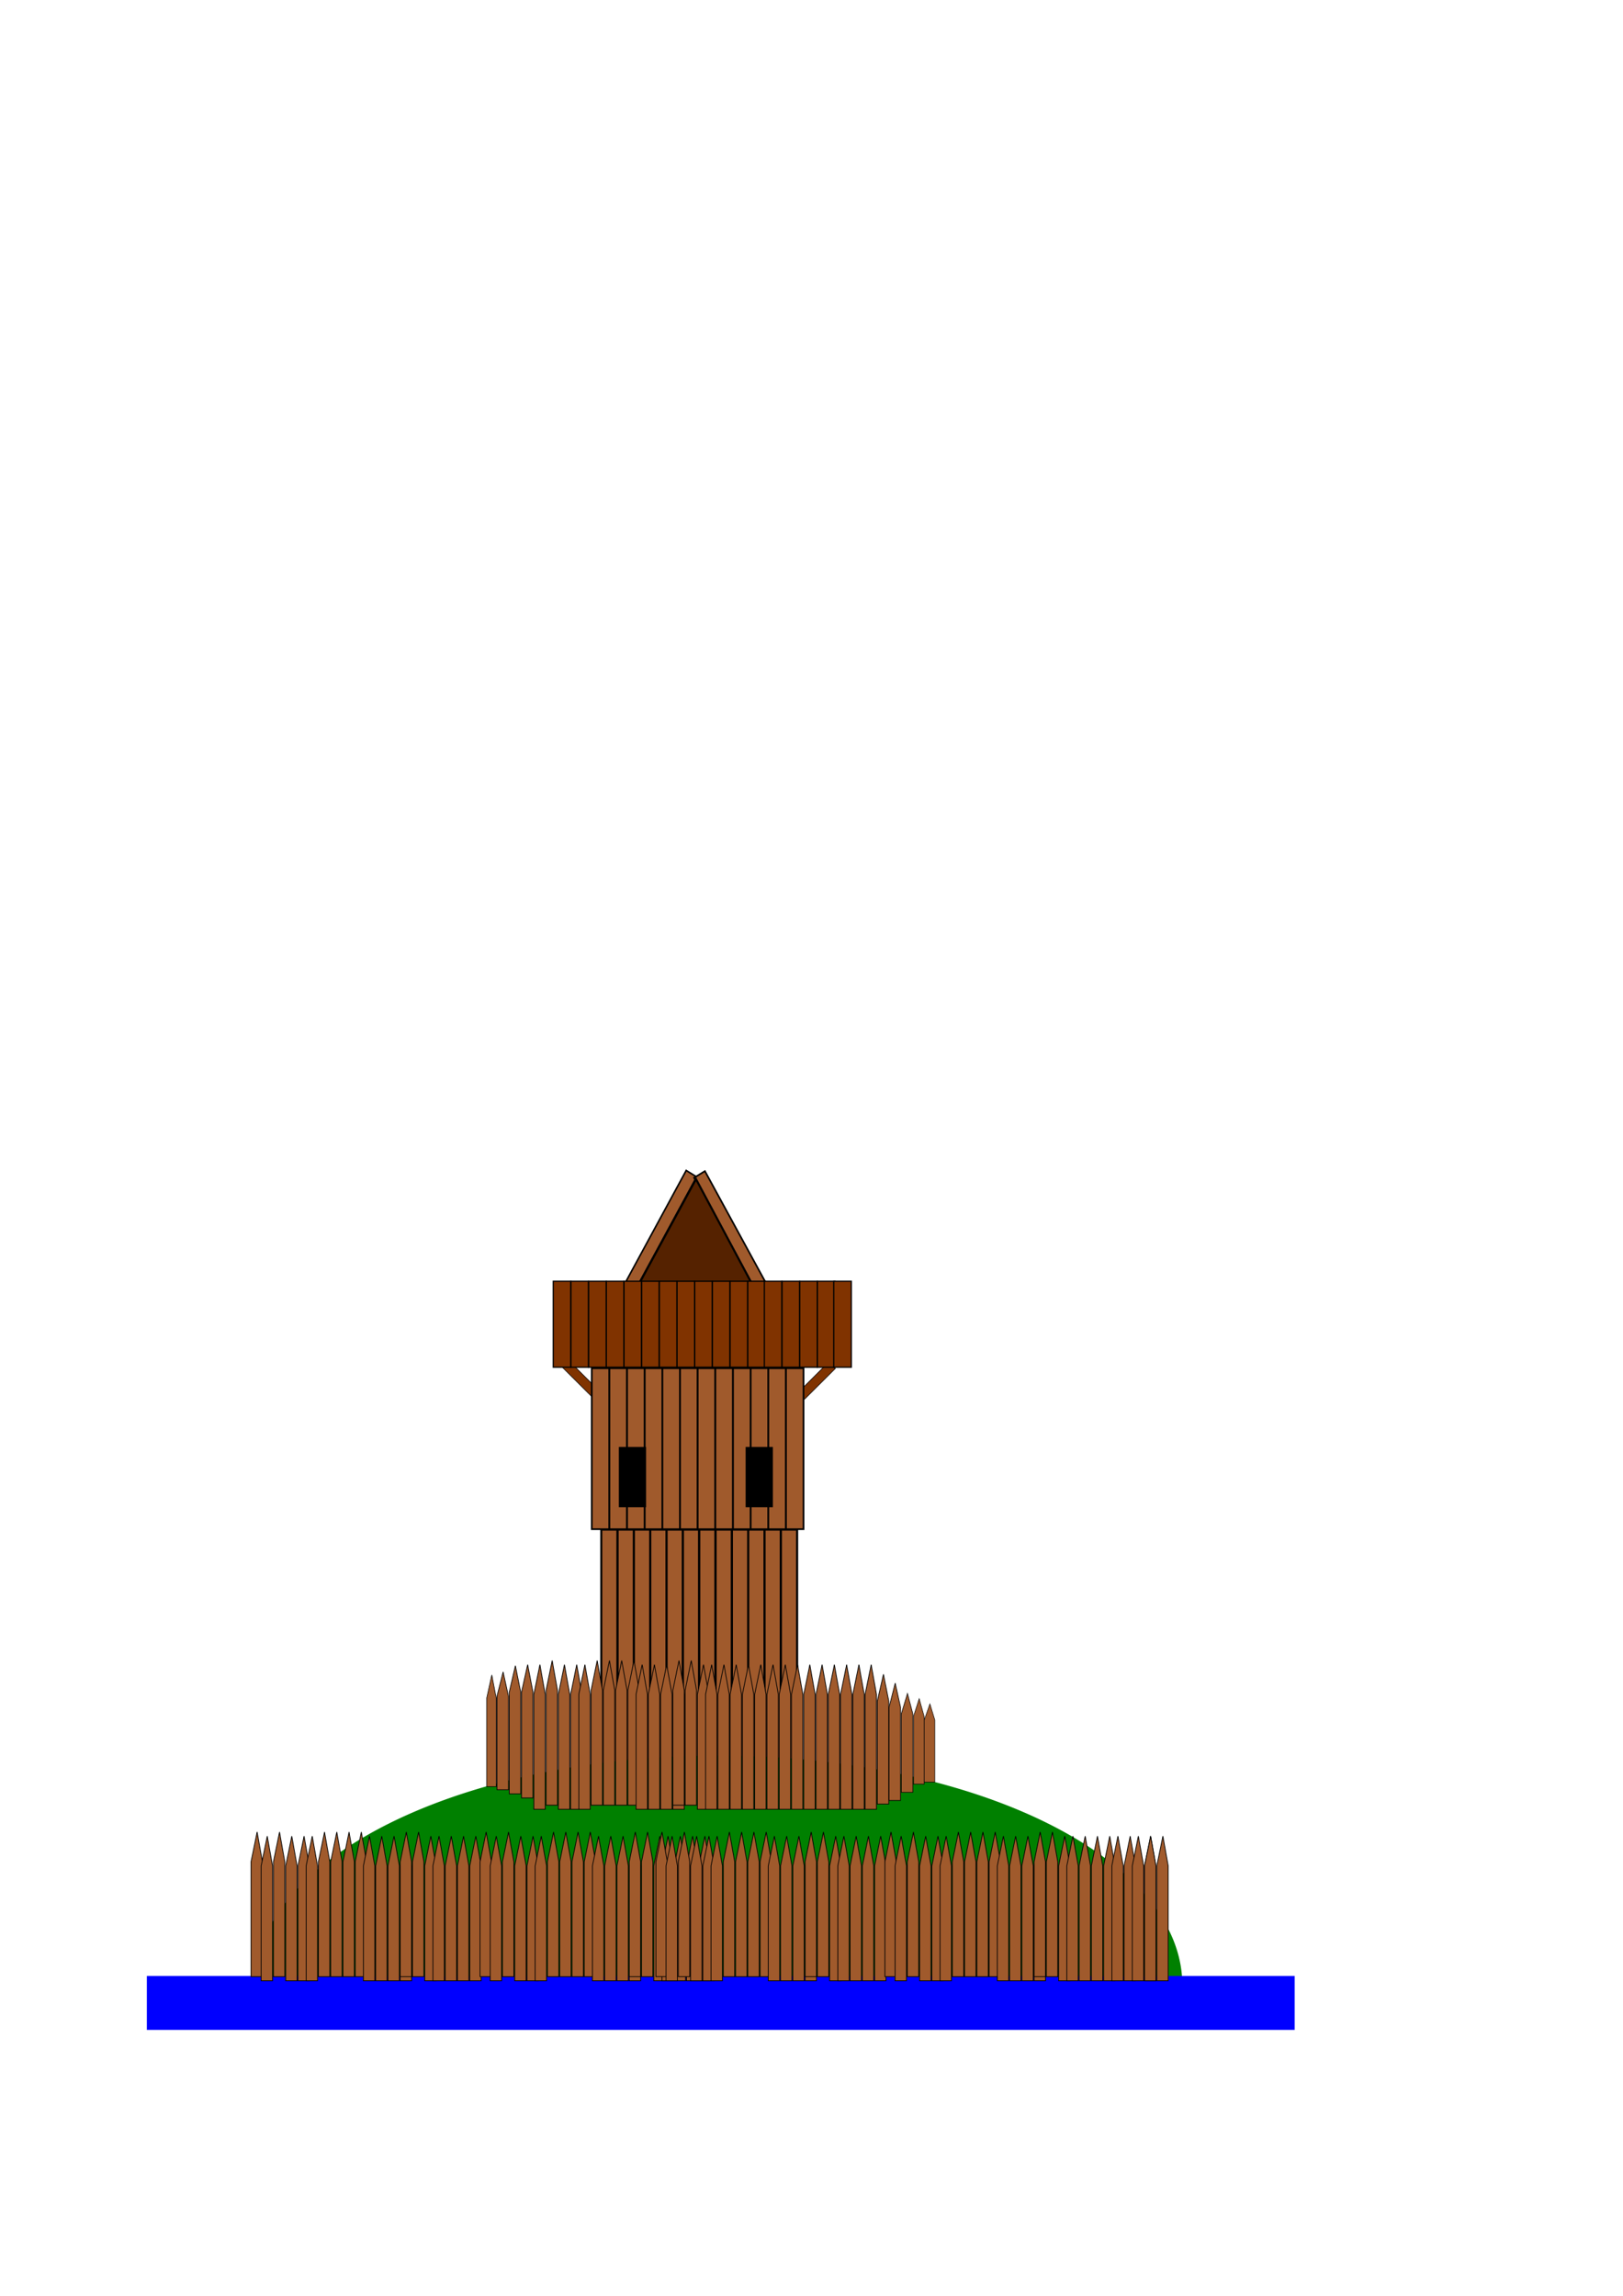 <?xml version="1.0" encoding="UTF-8" standalone="no"?>
<!-- Created with Inkscape (http://www.inkscape.org/) -->

<svg
   xmlns:dc="http://purl.org/dc/elements/1.1/"
   xmlns:cc="http://creativecommons.org/ns#"
   xmlns:rdf="http://www.w3.org/1999/02/22-rdf-syntax-ns#"
   xmlns:svg="http://www.w3.org/2000/svg"
   xmlns="http://www.w3.org/2000/svg"
   xmlns:sodipodi="http://sodipodi.sourceforge.net/DTD/sodipodi-0.dtd"
   xmlns:inkscape="http://www.inkscape.org/namespaces/inkscape"
   width="210mm"
   height="297mm"
   id="svg2"
   version="1.1"
   inkscape:version="0.48.4 r"
   sodipodi:docname="motte.svg">
  <defs
     id="defs4" />
  <sodipodi:namedview
     id="base"
     pagecolor="#ffffff"
     bordercolor="#666666"
     borderopacity="1.0"
     inkscape:pageopacity="0.0"
     inkscape:pageshadow="2"
     inkscape:zoom="0.98994949"
     inkscape:cx="355.05196"
     inkscape:cy="298.99286"
     inkscape:document-units="px"
     inkscape:current-layer="layer1"
     showgrid="false"
     inkscape:window-width="1280"
     inkscape:window-height="962"
     inkscape:window-x="-8"
     inkscape:window-y="-8"
     inkscape:window-maximized="1" />
  <g
     inkscape:label="Ebene 1"
     inkscape:groupmode="layer"
     id="layer1">
    <g
       id="g4247">
      <g
         inkscape:export-ydpi="90"
         inkscape:export-xdpi="90"
         inkscape:export-filename="C:\Users\wolfgang\Dropbox\hackenbroich\Zeichnungen\path4245.png"
         transform="translate(6,156)"
         id="g4003">
        <rect
           style="fill:#a05a2c;stroke:#000000;stroke-width:0.767;stroke-miterlimit:4;stroke-opacity:1;stroke-dasharray:none"
           id="rect3985"
           width="5.991"
           height="101.769"
           x="-495.01"
           y="-283.281"
           transform="matrix(-0.851,-0.525,0.477,-0.879,0,0)" />
        <rect
           transform="matrix(0.852,-0.523,-0.479,-0.878,0,0)"
           y="-638.039"
           x="91.779"
           height="105.18"
           width="6.206"
           id="rect3989"
           style="fill:#a05a2c;stroke:#000000;stroke-width:0.794;stroke-miterlimit:4;stroke-opacity:1;stroke-dasharray:none" />
        <path
           style="fill:#552200;stroke:#000000;stroke-width:1px;stroke-linecap:butt;stroke-linejoin:miter;stroke-opacity:1"
           d="m 306.076,472.535 28.284,-52.023 27.274,51.013"
           id="path4001"
           inkscape:connector-curvature="0"
           sodipodi:nodetypes="ccc" />
        <rect
           transform="matrix(-0.873,0.488,0.708,0.706,0,0)"
           style="fill:#803300;stroke:#000000;stroke-width:0.312;stroke-miterlimit:4;stroke-opacity:1;stroke-dasharray:none"
           id="rect3960"
           width="4.72"
           height="21.32"
           x="175.092"
           y="601.435" />
        <rect
           y="261.491"
           x="668.431"
           height="21.32"
           width="4.72"
           id="rect3958"
           style="fill:#803300;stroke:#000000;stroke-width:0.312;stroke-miterlimit:4;stroke-opacity:1;stroke-dasharray:none"
           transform="matrix(0.873,0.488,-0.708,0.706,0,0)" />
        <rect
           style="fill:#a05a2c;stroke:#000000;stroke-width:0.999;stroke-miterlimit:4;stroke-opacity:1;stroke-dasharray:none"
           id="rect3850"
           width="7.931"
           height="130.515"
           x="288.043"
           y="591.882" />
        <rect
           y="591.882"
           x="296.03"
           height="130.515"
           width="7.931"
           id="rect3852"
           style="fill:#a05a2c;stroke:#000000;stroke-width:0.999;stroke-miterlimit:4;stroke-opacity:1;stroke-dasharray:none" />
        <rect
           style="fill:#a05a2c;stroke:#000000;stroke-width:0.999;stroke-miterlimit:4;stroke-opacity:1;stroke-dasharray:none"
           id="rect3854"
           width="7.931"
           height="130.515"
           x="304.016"
           y="591.882" />
        <rect
           y="591.882"
           x="312.002"
           height="130.515"
           width="7.931"
           id="rect3856"
           style="fill:#a05a2c;stroke:#000000;stroke-width:0.999;stroke-miterlimit:4;stroke-opacity:1;stroke-dasharray:none" />
        <rect
           style="fill:#a05a2c;stroke:#000000;stroke-width:0.999;stroke-miterlimit:4;stroke-opacity:1;stroke-dasharray:none"
           id="rect3858"
           width="7.931"
           height="130.515"
           x="319.989"
           y="591.882" />
        <rect
           y="591.882"
           x="327.975"
           height="130.515"
           width="7.931"
           id="rect3860"
           style="fill:#a05a2c;stroke:#000000;stroke-width:0.999;stroke-miterlimit:4;stroke-opacity:1;stroke-dasharray:none" />
        <rect
           y="591.882"
           x="335.962"
           height="130.515"
           width="7.931"
           id="rect3862"
           style="fill:#a05a2c;stroke:#000000;stroke-width:0.999;stroke-miterlimit:4;stroke-opacity:1;stroke-dasharray:none" />
        <rect
           style="fill:#a05a2c;stroke:#000000;stroke-width:0.999;stroke-miterlimit:4;stroke-opacity:1;stroke-dasharray:none"
           id="rect3864"
           width="7.931"
           height="130.515"
           x="343.948"
           y="591.882" />
        <rect
           y="591.882"
           x="351.934"
           height="130.515"
           width="7.931"
           id="rect3866"
           style="fill:#a05a2c;stroke:#000000;stroke-width:0.999;stroke-miterlimit:4;stroke-opacity:1;stroke-dasharray:none" />
        <rect
           style="fill:#a05a2c;stroke:#000000;stroke-width:0.999;stroke-miterlimit:4;stroke-opacity:1;stroke-dasharray:none"
           id="rect3868"
           width="7.931"
           height="130.515"
           x="359.921"
           y="591.882" />
        <rect
           y="591.882"
           x="367.907"
           height="130.515"
           width="7.931"
           id="rect3870"
           style="fill:#a05a2c;stroke:#000000;stroke-width:0.999;stroke-miterlimit:4;stroke-opacity:1;stroke-dasharray:none" />
        <rect
           style="fill:#a05a2c;stroke:#000000;stroke-width:0.999;stroke-miterlimit:4;stroke-opacity:1;stroke-dasharray:none"
           id="rect3872"
           width="7.931"
           height="130.515"
           x="375.894"
           y="591.882" />
        <rect
           y="512.994"
           x="283.401"
           height="78.685"
           width="8.575"
           id="rect3874"
           style="fill:#a05a2c;stroke:#000000;stroke-width:0.807;stroke-miterlimit:4;stroke-opacity:1;stroke-dasharray:none" />
        <rect
           style="fill:#a05a2c;stroke:#000000;stroke-width:0.807;stroke-miterlimit:4;stroke-opacity:1;stroke-dasharray:none"
           id="rect3876"
           width="8.575"
           height="78.685"
           x="292.035"
           y="512.994" />
        <rect
           y="512.994"
           x="300.67"
           height="78.685"
           width="8.575"
           id="rect3878"
           style="fill:#a05a2c;stroke:#000000;stroke-width:0.807;stroke-miterlimit:4;stroke-opacity:1;stroke-dasharray:none" />
        <rect
           style="fill:#a05a2c;stroke:#000000;stroke-width:0.807;stroke-miterlimit:4;stroke-opacity:1;stroke-dasharray:none"
           id="rect3880"
           width="8.575"
           height="78.685"
           x="309.304"
           y="512.994" />
        <rect
           y="512.994"
           x="317.938"
           height="78.685"
           width="8.575"
           id="rect3882"
           style="fill:#a05a2c;stroke:#000000;stroke-width:0.807;stroke-miterlimit:4;stroke-opacity:1;stroke-dasharray:none" />
        <rect
           style="fill:#a05a2c;stroke:#000000;stroke-width:0.807;stroke-miterlimit:4;stroke-opacity:1;stroke-dasharray:none"
           id="rect3884"
           width="8.575"
           height="78.685"
           x="326.572"
           y="512.994" />
        <rect
           style="fill:#a05a2c;stroke:#000000;stroke-width:0.807;stroke-miterlimit:4;stroke-opacity:1;stroke-dasharray:none"
           id="rect3886"
           width="8.575"
           height="78.685"
           x="335.206"
           y="512.994" />
        <rect
           y="512.994"
           x="343.84"
           height="78.685"
           width="8.575"
           id="rect3888"
           style="fill:#a05a2c;stroke:#000000;stroke-width:0.807;stroke-miterlimit:4;stroke-opacity:1;stroke-dasharray:none" />
        <rect
           style="fill:#a05a2c;stroke:#000000;stroke-width:0.807;stroke-miterlimit:4;stroke-opacity:1;stroke-dasharray:none"
           id="rect3890"
           width="8.575"
           height="78.685"
           x="352.475"
           y="512.994" />
        <rect
           y="512.994"
           x="361.109"
           height="78.685"
           width="8.575"
           id="rect3892"
           style="fill:#a05a2c;stroke:#000000;stroke-width:0.807;stroke-miterlimit:4;stroke-opacity:1;stroke-dasharray:none" />
        <rect
           style="fill:#a05a2c;stroke:#000000;stroke-width:0.807;stroke-miterlimit:4;stroke-opacity:1;stroke-dasharray:none"
           id="rect3894"
           width="8.575"
           height="78.685"
           x="369.743"
           y="512.994" />
        <rect
           y="512.994"
           x="378.377"
           height="78.685"
           width="8.575"
           id="rect3896"
           style="fill:#a05a2c;stroke:#000000;stroke-width:0.807;stroke-miterlimit:4;stroke-opacity:1;stroke-dasharray:none" />
        <rect
           style="fill:#803300;stroke:#000000;stroke-width:0.59;stroke-miterlimit:4;stroke-opacity:1;stroke-dasharray:none"
           id="rect3922"
           width="8.587"
           height="42.031"
           x="264.564"
           y="470.459" />
        <rect
           y="470.459"
           x="273.211"
           height="42.031"
           width="8.587"
           id="rect3924"
           style="fill:#803300;stroke:#000000;stroke-width:0.59;stroke-miterlimit:4;stroke-opacity:1;stroke-dasharray:none" />
        <rect
           style="fill:#803300;stroke:#000000;stroke-width:0.59;stroke-miterlimit:4;stroke-opacity:1;stroke-dasharray:none"
           id="rect3926"
           width="8.587"
           height="42.031"
           x="281.858"
           y="470.459" />
        <rect
           y="470.459"
           x="290.506"
           height="42.031"
           width="8.587"
           id="rect3928"
           style="fill:#803300;stroke:#000000;stroke-width:0.59;stroke-miterlimit:4;stroke-opacity:1;stroke-dasharray:none" />
        <rect
           style="fill:#803300;stroke:#000000;stroke-width:0.59;stroke-miterlimit:4;stroke-opacity:1;stroke-dasharray:none"
           id="rect3930"
           width="8.587"
           height="42.031"
           x="299.153"
           y="470.459" />
        <rect
           y="470.459"
           x="307.8"
           height="42.031"
           width="8.587"
           id="rect3932"
           style="fill:#803300;stroke:#000000;stroke-width:0.59;stroke-miterlimit:4;stroke-opacity:1;stroke-dasharray:none" />
        <rect
           y="470.459"
           x="316.447"
           height="42.031"
           width="8.587"
           id="rect3934"
           style="fill:#803300;stroke:#000000;stroke-width:0.59;stroke-miterlimit:4;stroke-opacity:1;stroke-dasharray:none" />
        <rect
           style="fill:#803300;stroke:#000000;stroke-width:0.59;stroke-miterlimit:4;stroke-opacity:1;stroke-dasharray:none"
           id="rect3936"
           width="8.587"
           height="42.031"
           x="325.094"
           y="470.459" />
        <rect
           y="470.459"
           x="333.741"
           height="42.031"
           width="8.587"
           id="rect3938"
           style="fill:#803300;stroke:#000000;stroke-width:0.59;stroke-miterlimit:4;stroke-opacity:1;stroke-dasharray:none" />
        <rect
           style="fill:#803300;stroke:#000000;stroke-width:0.59;stroke-miterlimit:4;stroke-opacity:1;stroke-dasharray:none"
           id="rect3940"
           width="8.587"
           height="42.031"
           x="342.388"
           y="470.459" />
        <rect
           y="470.459"
           x="351.035"
           height="42.031"
           width="8.587"
           id="rect3942"
           style="fill:#803300;stroke:#000000;stroke-width:0.59;stroke-miterlimit:4;stroke-opacity:1;stroke-dasharray:none" />
        <rect
           style="fill:#803300;stroke:#000000;stroke-width:0.59;stroke-miterlimit:4;stroke-opacity:1;stroke-dasharray:none"
           id="rect3944"
           width="8.587"
           height="42.031"
           x="359.682"
           y="470.459" />
        <rect
           style="fill:#803300;stroke:#000000;stroke-width:0.59;stroke-miterlimit:4;stroke-opacity:1;stroke-dasharray:none"
           id="rect3948"
           width="8.587"
           height="42.031"
           x="367.791"
           y="470.459" />
        <rect
           y="470.459"
           x="376.438"
           height="42.031"
           width="8.587"
           id="rect3950"
           style="fill:#803300;stroke:#000000;stroke-width:0.59;stroke-miterlimit:4;stroke-opacity:1;stroke-dasharray:none" />
        <rect
           style="fill:#803300;stroke:#000000;stroke-width:0.59;stroke-miterlimit:4;stroke-opacity:1;stroke-dasharray:none"
           id="rect3952"
           width="8.587"
           height="42.031"
           x="385.085"
           y="470.459" />
        <rect
           y="470.459"
           x="393.732"
           height="42.031"
           width="8.587"
           id="rect3954"
           style="fill:#803300;stroke:#000000;stroke-width:0.59;stroke-miterlimit:4;stroke-opacity:1;stroke-dasharray:none" />
        <rect
           style="fill:#803300;stroke:#000000;stroke-width:0.59;stroke-miterlimit:4;stroke-opacity:1;stroke-dasharray:none"
           id="rect3956"
           width="8.587"
           height="42.031"
           x="401.744"
           y="470.459" />
        <rect
           style="fill:#000000;stroke:#000000;stroke-width:0.532;stroke-miterlimit:4;stroke-opacity:1;stroke-dasharray:none"
           id="rect3981"
           width="12.795"
           height="28.957"
           x="296.901"
           y="551.748" />
        <rect
           y="551.748"
           x="358.901"
           height="28.957"
           width="12.795"
           id="rect3983"
           style="fill:#000000;stroke:#000000;stroke-width:0.532;stroke-miterlimit:4;stroke-opacity:1;stroke-dasharray:none" />
      </g>
      <path
         inkscape:export-ydpi="90"
         inkscape:export-xdpi="90"
         inkscape:export-filename="C:\Users\wolfgang\Dropbox\hackenbroich\Zeichnungen\path4245.png"
         sodipodi:end="3.1490563"
         sodipodi:start="0"
         transform="matrix(1.572,0,0,-0.577,-140.443,1190.37)"
         d="m 457.143,380.934 a 144.286,194.286 0 1 1 -288.567,-1.45 l 144.282,1.45 z"
         sodipodi:ry="194.28572"
         sodipodi:rx="144.28572"
         sodipodi:cy="380.93362"
         sodipodi:cx="312.85715"
         id="path2987"
         style="fill:#008000"
         sodipodi:type="arc" />
      <rect
         inkscape:export-ydpi="90"
         inkscape:export-xdpi="90"
         inkscape:export-filename="C:\Users\wolfgang\Dropbox\hackenbroich\Zeichnungen\path4245.png"
         y="966.149"
         x="71.812"
         height="26.354"
         width="561.331"
         id="rect3759"
         style="fill:#0000ff" />
      <path
         inkscape:export-ydpi="90"
         inkscape:export-xdpi="90"
         inkscape:export-filename="C:\Users\wolfgang\Dropbox\hackenbroich\Zeichnungen\path4245.png"
         inkscape:connector-curvature="0"
         id="path3765"
         d="m 255.051,827.316 0,51.774 5.581,0 0,-51.774 -2.598,-13.406 z"
         style="fill:#a05a2c;stroke:#000000;stroke-width:0.354;stroke-linecap:butt;stroke-linejoin:miter;stroke-miterlimit:4;stroke-opacity:1;stroke-dasharray:none" />
      <path
         inkscape:export-ydpi="90"
         inkscape:export-xdpi="90"
         inkscape:export-filename="C:\Users\wolfgang\Dropbox\hackenbroich\Zeichnungen\path4245.png"
         style="fill:#a05a2c;stroke:#000000;stroke-width:0.369;stroke-linecap:butt;stroke-linejoin:miter;stroke-miterlimit:4;stroke-opacity:1;stroke-dasharray:none"
         d="m 261.058,828.463 0,56.176 5.567,0 0,-56.176 -2.591,-14.546 z"
         id="path3767"
         inkscape:connector-curvature="0" />
      <path
         inkscape:export-ydpi="90"
         inkscape:export-xdpi="90"
         inkscape:export-filename="C:\Users\wolfgang\Dropbox\hackenbroich\Zeichnungen\path4245.png"
         inkscape:connector-curvature="0"
         id="path3769"
         d="m 267.058,826.463 0,56.176 5.567,0 0,-56.176 -2.591,-14.546 z"
         style="fill:#a05a2c;stroke:#000000;stroke-width:0.369;stroke-linecap:butt;stroke-linejoin:miter;stroke-miterlimit:4;stroke-opacity:1;stroke-dasharray:none" />
      <path
         inkscape:export-ydpi="90"
         inkscape:export-xdpi="90"
         inkscape:export-filename="C:\Users\wolfgang\Dropbox\hackenbroich\Zeichnungen\path4245.png"
         style="fill:#a05a2c;stroke:#000000;stroke-width:0.369;stroke-linecap:butt;stroke-linejoin:miter;stroke-miterlimit:4;stroke-opacity:1;stroke-dasharray:none"
         d="m 273.058,828.463 0,56.176 5.567,0 0,-56.176 -2.591,-14.546 z"
         id="path3771"
         inkscape:connector-curvature="0" />
      <path
         inkscape:export-ydpi="90"
         inkscape:export-xdpi="90"
         inkscape:export-filename="C:\Users\wolfgang\Dropbox\hackenbroich\Zeichnungen\path4245.png"
         inkscape:connector-curvature="0"
         id="path3773"
         d="m 279.058,828.463 0,56.176 5.567,0 0,-56.176 -2.591,-14.546 z"
         style="fill:#a05a2c;stroke:#000000;stroke-width:0.369;stroke-linecap:butt;stroke-linejoin:miter;stroke-miterlimit:4;stroke-opacity:1;stroke-dasharray:none" />
      <path
         inkscape:export-ydpi="90"
         inkscape:export-xdpi="90"
         inkscape:export-filename="C:\Users\wolfgang\Dropbox\hackenbroich\Zeichnungen\path4245.png"
         style="fill:#a05a2c;stroke:#000000;stroke-width:0.369;stroke-linecap:butt;stroke-linejoin:miter;stroke-miterlimit:4;stroke-opacity:1;stroke-dasharray:none"
         d="m 283.058,828.463 0,56.176 5.567,0 0,-56.176 -2.591,-14.546 z"
         id="path3775"
         inkscape:connector-curvature="0" />
      <path
         inkscape:export-ydpi="90"
         inkscape:export-xdpi="90"
         inkscape:export-filename="C:\Users\wolfgang\Dropbox\hackenbroich\Zeichnungen\path4245.png"
         inkscape:connector-curvature="0"
         id="path3777"
         d="m 289.058,826.463 0,56.176 5.567,0 0,-56.176 -2.591,-14.546 z"
         style="fill:#a05a2c;stroke:#000000;stroke-width:0.369;stroke-linecap:butt;stroke-linejoin:miter;stroke-miterlimit:4;stroke-opacity:1;stroke-dasharray:none" />
      <path
         inkscape:export-ydpi="90"
         inkscape:export-xdpi="90"
         inkscape:export-filename="C:\Users\wolfgang\Dropbox\hackenbroich\Zeichnungen\path4245.png"
         style="fill:#a05a2c;stroke:#000000;stroke-width:0.369;stroke-linecap:butt;stroke-linejoin:miter;stroke-miterlimit:4;stroke-opacity:1;stroke-dasharray:none"
         d="m 295.058,826.463 0,56.176 5.567,0 0,-56.176 -2.591,-14.546 z"
         id="path3779"
         inkscape:connector-curvature="0" />
      <path
         inkscape:export-ydpi="90"
         inkscape:export-xdpi="90"
         inkscape:export-filename="C:\Users\wolfgang\Dropbox\hackenbroich\Zeichnungen\path4245.png"
         inkscape:connector-curvature="0"
         id="path3781"
         d="m 301.058,826.463 0,56.176 5.567,0 0,-56.176 -2.591,-14.546 z"
         style="fill:#a05a2c;stroke:#000000;stroke-width:0.369;stroke-linecap:butt;stroke-linejoin:miter;stroke-miterlimit:4;stroke-opacity:1;stroke-dasharray:none" />
      <path
         inkscape:export-ydpi="90"
         inkscape:export-xdpi="90"
         inkscape:export-filename="C:\Users\wolfgang\Dropbox\hackenbroich\Zeichnungen\path4245.png"
         style="fill:#a05a2c;stroke:#000000;stroke-width:0.369;stroke-linecap:butt;stroke-linejoin:miter;stroke-miterlimit:4;stroke-opacity:1;stroke-dasharray:none"
         d="m 307.058,826.463 0,56.176 5.567,0 0,-56.176 -2.591,-14.546 z"
         id="path3783"
         inkscape:connector-curvature="0" />
      <path
         inkscape:export-ydpi="90"
         inkscape:export-xdpi="90"
         inkscape:export-filename="C:\Users\wolfgang\Dropbox\hackenbroich\Zeichnungen\path4245.png"
         inkscape:connector-curvature="0"
         id="path3785"
         d="m 311.058,828.463 0,56.176 5.567,0 0,-56.176 -2.591,-14.546 z"
         style="fill:#a05a2c;stroke:#000000;stroke-width:0.369;stroke-linecap:butt;stroke-linejoin:miter;stroke-miterlimit:4;stroke-opacity:1;stroke-dasharray:none" />
      <path
         inkscape:export-ydpi="90"
         inkscape:export-xdpi="90"
         inkscape:export-filename="C:\Users\wolfgang\Dropbox\hackenbroich\Zeichnungen\path4245.png"
         style="fill:#a05a2c;stroke:#000000;stroke-width:0.369;stroke-linecap:butt;stroke-linejoin:miter;stroke-miterlimit:4;stroke-opacity:1;stroke-dasharray:none"
         d="m 317.058,828.463 0,56.176 5.567,0 0,-56.176 -2.591,-14.546 z"
         id="path3787"
         inkscape:connector-curvature="0" />
      <path
         inkscape:export-ydpi="90"
         inkscape:export-xdpi="90"
         inkscape:export-filename="C:\Users\wolfgang\Dropbox\hackenbroich\Zeichnungen\path4245.png"
         inkscape:connector-curvature="0"
         id="path3789"
         d="m 323.058,828.463 0,56.176 5.567,0 0,-56.176 -2.591,-14.546 z"
         style="fill:#a05a2c;stroke:#000000;stroke-width:0.369;stroke-linecap:butt;stroke-linejoin:miter;stroke-miterlimit:4;stroke-opacity:1;stroke-dasharray:none" />
      <path
         inkscape:export-ydpi="90"
         inkscape:export-xdpi="90"
         inkscape:export-filename="C:\Users\wolfgang\Dropbox\hackenbroich\Zeichnungen\path4245.png"
         style="fill:#a05a2c;stroke:#000000;stroke-width:0.369;stroke-linecap:butt;stroke-linejoin:miter;stroke-miterlimit:4;stroke-opacity:1;stroke-dasharray:none"
         d="m 329.058,828.463 0,56.176 5.567,0 0,-56.176 -2.591,-14.546 z"
         id="path3791"
         inkscape:connector-curvature="0" />
      <path
         inkscape:export-ydpi="90"
         inkscape:export-xdpi="90"
         inkscape:export-filename="C:\Users\wolfgang\Dropbox\hackenbroich\Zeichnungen\path4245.png"
         inkscape:connector-curvature="0"
         id="path3793"
         d="m 329.058,826.463 0,56.176 5.567,0 0,-56.176 -2.591,-14.546 z"
         style="fill:#a05a2c;stroke:#000000;stroke-width:0.369;stroke-linecap:butt;stroke-linejoin:miter;stroke-miterlimit:4;stroke-opacity:1;stroke-dasharray:none" />
      <path
         inkscape:export-ydpi="90"
         inkscape:export-xdpi="90"
         inkscape:export-filename="C:\Users\wolfgang\Dropbox\hackenbroich\Zeichnungen\path4245.png"
         style="fill:#a05a2c;stroke:#000000;stroke-width:0.369;stroke-linecap:butt;stroke-linejoin:miter;stroke-miterlimit:4;stroke-opacity:1;stroke-dasharray:none"
         d="m 335.058,826.463 0,56.176 5.567,0 0,-56.176 -2.591,-14.546 z"
         id="path3795"
         inkscape:connector-curvature="0" />
      <path
         inkscape:export-ydpi="90"
         inkscape:export-xdpi="90"
         inkscape:export-filename="C:\Users\wolfgang\Dropbox\hackenbroich\Zeichnungen\path4245.png"
         inkscape:connector-curvature="0"
         id="path3797"
         d="m 341.058,828.463 0,56.176 5.567,0 0,-56.176 -2.591,-14.546 z"
         style="fill:#a05a2c;stroke:#000000;stroke-width:0.369;stroke-linecap:butt;stroke-linejoin:miter;stroke-miterlimit:4;stroke-opacity:1;stroke-dasharray:none" />
      <path
         inkscape:export-ydpi="90"
         inkscape:export-xdpi="90"
         inkscape:export-filename="C:\Users\wolfgang\Dropbox\hackenbroich\Zeichnungen\path4245.png"
         style="fill:#a05a2c;stroke:#000000;stroke-width:0.369;stroke-linecap:butt;stroke-linejoin:miter;stroke-miterlimit:4;stroke-opacity:1;stroke-dasharray:none"
         d="m 345.058,828.463 0,56.176 5.567,0 0,-56.176 -2.591,-14.546 z"
         id="path3799"
         inkscape:connector-curvature="0" />
      <path
         inkscape:export-ydpi="90"
         inkscape:export-xdpi="90"
         inkscape:export-filename="C:\Users\wolfgang\Dropbox\hackenbroich\Zeichnungen\path4245.png"
         inkscape:connector-curvature="0"
         id="path3801"
         d="m 351.058,828.463 0,56.176 5.567,0 0,-56.176 -2.591,-14.546 z"
         style="fill:#a05a2c;stroke:#000000;stroke-width:0.369;stroke-linecap:butt;stroke-linejoin:miter;stroke-miterlimit:4;stroke-opacity:1;stroke-dasharray:none" />
      <path
         inkscape:export-ydpi="90"
         inkscape:export-xdpi="90"
         inkscape:export-filename="C:\Users\wolfgang\Dropbox\hackenbroich\Zeichnungen\path4245.png"
         style="fill:#a05a2c;stroke:#000000;stroke-width:0.369;stroke-linecap:butt;stroke-linejoin:miter;stroke-miterlimit:4;stroke-opacity:1;stroke-dasharray:none"
         d="m 357.058,828.463 0,56.176 5.567,0 0,-56.176 -2.591,-14.546 z"
         id="path3803"
         inkscape:connector-curvature="0" />
      <path
         inkscape:export-ydpi="90"
         inkscape:export-xdpi="90"
         inkscape:export-filename="C:\Users\wolfgang\Dropbox\hackenbroich\Zeichnungen\path4245.png"
         inkscape:connector-curvature="0"
         id="path3805"
         d="m 363.058,828.463 0,56.176 5.567,0 0,-56.176 -2.591,-14.546 z"
         style="fill:#a05a2c;stroke:#000000;stroke-width:0.369;stroke-linecap:butt;stroke-linejoin:miter;stroke-miterlimit:4;stroke-opacity:1;stroke-dasharray:none" />
      <path
         inkscape:export-ydpi="90"
         inkscape:export-xdpi="90"
         inkscape:export-filename="C:\Users\wolfgang\Dropbox\hackenbroich\Zeichnungen\path4245.png"
         style="fill:#a05a2c;stroke:#000000;stroke-width:0.369;stroke-linecap:butt;stroke-linejoin:miter;stroke-miterlimit:4;stroke-opacity:1;stroke-dasharray:none"
         d="m 369.058,828.463 0,56.176 5.567,0 0,-56.176 -2.591,-14.546 z"
         id="path3826"
         inkscape:connector-curvature="0" />
      <path
         inkscape:export-ydpi="90"
         inkscape:export-xdpi="90"
         inkscape:export-filename="C:\Users\wolfgang\Dropbox\hackenbroich\Zeichnungen\path4245.png"
         inkscape:connector-curvature="0"
         id="path3828"
         d="m 375.058,828.463 0,56.176 5.567,0 0,-56.176 -2.591,-14.546 z"
         style="fill:#a05a2c;stroke:#000000;stroke-width:0.369;stroke-linecap:butt;stroke-linejoin:miter;stroke-miterlimit:4;stroke-opacity:1;stroke-dasharray:none" />
      <path
         inkscape:export-ydpi="90"
         inkscape:export-xdpi="90"
         inkscape:export-filename="C:\Users\wolfgang\Dropbox\hackenbroich\Zeichnungen\path4245.png"
         style="fill:#a05a2c;stroke:#000000;stroke-width:0.369;stroke-linecap:butt;stroke-linejoin:miter;stroke-miterlimit:4;stroke-opacity:1;stroke-dasharray:none"
         d="m 381.058,828.463 0,56.176 5.567,0 0,-56.176 -2.591,-14.546 z"
         id="path3830"
         inkscape:connector-curvature="0" />
      <path
         inkscape:export-ydpi="90"
         inkscape:export-xdpi="90"
         inkscape:export-filename="C:\Users\wolfgang\Dropbox\hackenbroich\Zeichnungen\path4245.png"
         inkscape:connector-curvature="0"
         id="path3832"
         d="m 387.058,828.463 0,56.176 5.567,0 0,-56.176 -2.591,-14.546 z"
         style="fill:#a05a2c;stroke:#000000;stroke-width:0.369;stroke-linecap:butt;stroke-linejoin:miter;stroke-miterlimit:4;stroke-opacity:1;stroke-dasharray:none" />
      <path
         inkscape:export-ydpi="90"
         inkscape:export-xdpi="90"
         inkscape:export-filename="C:\Users\wolfgang\Dropbox\hackenbroich\Zeichnungen\path4245.png"
         style="fill:#a05a2c;stroke:#000000;stroke-width:0.369;stroke-linecap:butt;stroke-linejoin:miter;stroke-miterlimit:4;stroke-opacity:1;stroke-dasharray:none"
         d="m 393.058,828.463 0,56.176 5.567,0 0,-56.176 -2.591,-14.546 z"
         id="path3834"
         inkscape:connector-curvature="0" />
      <path
         inkscape:export-ydpi="90"
         inkscape:export-xdpi="90"
         inkscape:export-filename="C:\Users\wolfgang\Dropbox\hackenbroich\Zeichnungen\path4245.png"
         inkscape:connector-curvature="0"
         id="path3836"
         d="m 399.058,828.463 0,56.176 5.567,0 0,-56.176 -2.591,-14.546 z"
         style="fill:#a05a2c;stroke:#000000;stroke-width:0.369;stroke-linecap:butt;stroke-linejoin:miter;stroke-miterlimit:4;stroke-opacity:1;stroke-dasharray:none" />
      <path
         inkscape:export-ydpi="90"
         inkscape:export-xdpi="90"
         inkscape:export-filename="C:\Users\wolfgang\Dropbox\hackenbroich\Zeichnungen\path4245.png"
         style="fill:#a05a2c;stroke:#000000;stroke-width:0.369;stroke-linecap:butt;stroke-linejoin:miter;stroke-miterlimit:4;stroke-opacity:1;stroke-dasharray:none"
         d="m 405.058,828.463 0,56.176 5.567,0 0,-56.176 -2.591,-14.546 z"
         id="path3838"
         inkscape:connector-curvature="0" />
      <path
         inkscape:export-ydpi="90"
         inkscape:export-xdpi="90"
         inkscape:export-filename="C:\Users\wolfgang\Dropbox\hackenbroich\Zeichnungen\path4245.png"
         inkscape:connector-curvature="0"
         id="path3840"
         d="m 411.058,828.463 0,56.176 5.567,0 0,-56.176 -2.591,-14.546 z"
         style="fill:#a05a2c;stroke:#000000;stroke-width:0.369;stroke-linecap:butt;stroke-linejoin:miter;stroke-miterlimit:4;stroke-opacity:1;stroke-dasharray:none" />
      <path
         inkscape:export-ydpi="90"
         inkscape:export-xdpi="90"
         inkscape:export-filename="C:\Users\wolfgang\Dropbox\hackenbroich\Zeichnungen\path4245.png"
         style="fill:#a05a2c;stroke:#000000;stroke-width:0.369;stroke-linecap:butt;stroke-linejoin:miter;stroke-miterlimit:4;stroke-opacity:1;stroke-dasharray:none"
         d="m 417.058,828.463 0,56.176 5.567,0 0,-56.176 -2.591,-14.546 z"
         id="path3842"
         inkscape:connector-curvature="0" />
      <path
         inkscape:export-ydpi="90"
         inkscape:export-xdpi="90"
         inkscape:export-filename="C:\Users\wolfgang\Dropbox\hackenbroich\Zeichnungen\path4245.png"
         inkscape:connector-curvature="0"
         id="path3844"
         d="m 423.058,828.463 0,56.176 5.567,0 0,-56.176 -2.591,-14.546 z"
         style="fill:#a05a2c;stroke:#000000;stroke-width:0.369;stroke-linecap:butt;stroke-linejoin:miter;stroke-miterlimit:4;stroke-opacity:1;stroke-dasharray:none" />
      <path
         inkscape:export-ydpi="90"
         inkscape:export-xdpi="90"
         inkscape:export-filename="C:\Users\wolfgang\Dropbox\hackenbroich\Zeichnungen\path4245.png"
         style="fill:#a05a2c;stroke:#000000;stroke-width:0.35;stroke-linecap:butt;stroke-linejoin:miter;stroke-miterlimit:4;stroke-opacity:1;stroke-dasharray:none"
         d="m 429.048,831.688 0,50.374 5.586,0 0,-50.374 -2.6,-13.043 z"
         id="path3846"
         inkscape:connector-curvature="0" />
      <path
         inkscape:export-ydpi="90"
         inkscape:export-xdpi="90"
         inkscape:export-filename="C:\Users\wolfgang\Dropbox\hackenbroich\Zeichnungen\path4245.png"
         inkscape:connector-curvature="0"
         id="path3848"
         d="m 434.788,834.75 0,45.573 5.602,0 0,-45.573 -2.608,-11.8 z"
         style="fill:#a05a2c;stroke:#000000;stroke-width:0.333;stroke-linecap:butt;stroke-linejoin:miter;stroke-miterlimit:4;stroke-opacity:1;stroke-dasharray:none" />
      <path
         inkscape:export-ydpi="90"
         inkscape:export-xdpi="90"
         inkscape:export-filename="C:\Users\wolfgang\Dropbox\hackenbroich\Zeichnungen\path4245.png"
         style="fill:#a05a2c;stroke:#000000;stroke-width:0.348;stroke-linecap:butt;stroke-linejoin:miter;stroke-miterlimit:4;stroke-opacity:1;stroke-dasharray:none"
         d="m 249.047,827.32 0,49.774 5.588,0 0,-49.774 -2.601,-12.888 z"
         id="path4053"
         inkscape:connector-curvature="0" />
      <path
         inkscape:export-ydpi="90"
         inkscape:export-xdpi="90"
         inkscape:export-filename="C:\Users\wolfgang\Dropbox\hackenbroich\Zeichnungen\path4245.png"
         style="fill:#a05a2c;stroke:#000000;stroke-width:0.306;stroke-linecap:butt;stroke-linejoin:miter;stroke-miterlimit:4;stroke-opacity:1;stroke-dasharray:none"
         d="m 440.774,837.964 0,38.372 5.629,0 0,-38.372 -2.62,-9.936 z"
         id="path4055"
         inkscape:connector-curvature="0" />
      <path
         inkscape:export-ydpi="90"
         inkscape:export-xdpi="90"
         inkscape:export-filename="C:\Users\wolfgang\Dropbox\hackenbroich\Zeichnungen\path4245.png"
         inkscape:connector-curvature="0"
         id="path4057"
         d="m 446.757,839.17 0,33.184 5.158,0 0,-33.184 -2.401,-8.592 z"
         style="fill:#a05a2c;stroke:#000000;stroke-width:0.273;stroke-linecap:butt;stroke-linejoin:miter;stroke-miterlimit:4;stroke-opacity:1;stroke-dasharray:none" />
      <path
         inkscape:export-ydpi="90"
         inkscape:export-xdpi="90"
         inkscape:export-filename="C:\Users\wolfgang\Dropbox\hackenbroich\Zeichnungen\path4245.png"
         style="fill:#a05a2c;stroke:#000000;stroke-width:0.261;stroke-linecap:butt;stroke-linejoin:miter;stroke-miterlimit:4;stroke-opacity:1;stroke-dasharray:none"
         d="m 451.994,840.985 0,30.384 5.169,0 0,-30.384 -2.406,-7.867 z"
         id="path4059"
         inkscape:connector-curvature="0" />
      <path
         inkscape:export-ydpi="90"
         inkscape:export-xdpi="90"
         inkscape:export-filename="C:\Users\wolfgang\Dropbox\hackenbroich\Zeichnungen\path4245.png"
         inkscape:connector-curvature="0"
         id="path4061"
         d="m 243.041,829.308 0,45.773 5.602,0 0,-45.773 -2.608,-11.852 z"
         style="fill:#a05a2c;stroke:#000000;stroke-width:0.334;stroke-linecap:butt;stroke-linejoin:miter;stroke-miterlimit:4;stroke-opacity:1;stroke-dasharray:none" />
      <path
         inkscape:export-ydpi="90"
         inkscape:export-xdpi="90"
         inkscape:export-filename="C:\Users\wolfgang\Dropbox\hackenbroich\Zeichnungen\path4245.png"
         style="fill:#a05a2c;stroke:#000000;stroke-width:0.295;stroke-linecap:butt;stroke-linejoin:miter;stroke-miterlimit:4;stroke-opacity:1;stroke-dasharray:none"
         d="m 238.032,830.188 0,43.396 4.63,0 0,-43.396 -2.155,-11.236 z"
         id="path4063"
         inkscape:connector-curvature="0" />
      <path
         inkscape:export-ydpi="90"
         inkscape:export-xdpi="90"
         inkscape:export-filename="C:\Users\wolfgang\Dropbox\hackenbroich\Zeichnungen\path4245.png"
         style="fill:#a05a2c;stroke:#000000;stroke-width:0.369;stroke-linecap:butt;stroke-linejoin:miter;stroke-miterlimit:4;stroke-opacity:1;stroke-dasharray:none"
         d="m 122.763,910.285 0,56.176 5.567,0 0,-56.176 -2.591,-14.546 z"
         id="path4067"
         inkscape:connector-curvature="0" />
      <path
         inkscape:export-ydpi="90"
         inkscape:export-xdpi="90"
         inkscape:export-filename="C:\Users\wolfgang\Dropbox\hackenbroich\Zeichnungen\path4245.png"
         inkscape:connector-curvature="0"
         id="path4069"
         d="m 127.718,912.306 0,56.176 5.567,0 0,-56.176 -2.591,-14.546 z"
         style="fill:#a05a2c;stroke:#000000;stroke-width:0.369;stroke-linecap:butt;stroke-linejoin:miter;stroke-miterlimit:4;stroke-opacity:1;stroke-dasharray:none" />
      <path
         inkscape:export-ydpi="90"
         inkscape:export-xdpi="90"
         inkscape:export-filename="C:\Users\wolfgang\Dropbox\hackenbroich\Zeichnungen\path4245.png"
         style="fill:#a05a2c;stroke:#000000;stroke-width:0.369;stroke-linecap:butt;stroke-linejoin:miter;stroke-miterlimit:4;stroke-opacity:1;stroke-dasharray:none"
         d="m 133.718,910.306 0,56.176 5.567,0 0,-56.176 -2.591,-14.546 z"
         id="path4071"
         inkscape:connector-curvature="0" />
      <path
         inkscape:export-ydpi="90"
         inkscape:export-xdpi="90"
         inkscape:export-filename="C:\Users\wolfgang\Dropbox\hackenbroich\Zeichnungen\path4245.png"
         inkscape:connector-curvature="0"
         id="path4073"
         d="m 139.718,912.306 0,56.176 5.567,0 0,-56.176 -2.591,-14.546 z"
         style="fill:#a05a2c;stroke:#000000;stroke-width:0.369;stroke-linecap:butt;stroke-linejoin:miter;stroke-miterlimit:4;stroke-opacity:1;stroke-dasharray:none" />
      <path
         inkscape:export-ydpi="90"
         inkscape:export-xdpi="90"
         inkscape:export-filename="C:\Users\wolfgang\Dropbox\hackenbroich\Zeichnungen\path4245.png"
         style="fill:#a05a2c;stroke:#000000;stroke-width:0.369;stroke-linecap:butt;stroke-linejoin:miter;stroke-miterlimit:4;stroke-opacity:1;stroke-dasharray:none"
         d="m 145.718,912.306 0,56.176 5.567,0 0,-56.176 -2.591,-14.546 z"
         id="path4075"
         inkscape:connector-curvature="0" />
      <path
         inkscape:export-ydpi="90"
         inkscape:export-xdpi="90"
         inkscape:export-filename="C:\Users\wolfgang\Dropbox\hackenbroich\Zeichnungen\path4245.png"
         inkscape:connector-curvature="0"
         id="path4077"
         d="m 149.718,912.306 0,56.176 5.567,0 0,-56.176 -2.591,-14.546 z"
         style="fill:#a05a2c;stroke:#000000;stroke-width:0.369;stroke-linecap:butt;stroke-linejoin:miter;stroke-miterlimit:4;stroke-opacity:1;stroke-dasharray:none" />
      <path
         inkscape:export-ydpi="90"
         inkscape:export-xdpi="90"
         inkscape:export-filename="C:\Users\wolfgang\Dropbox\hackenbroich\Zeichnungen\path4245.png"
         style="fill:#a05a2c;stroke:#000000;stroke-width:0.369;stroke-linecap:butt;stroke-linejoin:miter;stroke-miterlimit:4;stroke-opacity:1;stroke-dasharray:none"
         d="m 155.718,910.306 0,56.176 5.567,0 0,-56.176 -2.591,-14.546 z"
         id="path4079"
         inkscape:connector-curvature="0" />
      <path
         inkscape:export-ydpi="90"
         inkscape:export-xdpi="90"
         inkscape:export-filename="C:\Users\wolfgang\Dropbox\hackenbroich\Zeichnungen\path4245.png"
         inkscape:connector-curvature="0"
         id="path4081"
         d="m 161.718,910.306 0,56.176 5.567,0 0,-56.176 -2.591,-14.546 z"
         style="fill:#a05a2c;stroke:#000000;stroke-width:0.369;stroke-linecap:butt;stroke-linejoin:miter;stroke-miterlimit:4;stroke-opacity:1;stroke-dasharray:none" />
      <path
         inkscape:export-ydpi="90"
         inkscape:export-xdpi="90"
         inkscape:export-filename="C:\Users\wolfgang\Dropbox\hackenbroich\Zeichnungen\path4245.png"
         style="fill:#a05a2c;stroke:#000000;stroke-width:0.369;stroke-linecap:butt;stroke-linejoin:miter;stroke-miterlimit:4;stroke-opacity:1;stroke-dasharray:none"
         d="m 167.718,910.306 0,56.176 5.567,0 0,-56.176 -2.591,-14.546 z"
         id="path4083"
         inkscape:connector-curvature="0" />
      <path
         inkscape:export-ydpi="90"
         inkscape:export-xdpi="90"
         inkscape:export-filename="C:\Users\wolfgang\Dropbox\hackenbroich\Zeichnungen\path4245.png"
         inkscape:connector-curvature="0"
         id="path4085"
         d="m 173.718,910.306 0,56.176 5.567,0 0,-56.176 -2.591,-14.546 z"
         style="fill:#a05a2c;stroke:#000000;stroke-width:0.369;stroke-linecap:butt;stroke-linejoin:miter;stroke-miterlimit:4;stroke-opacity:1;stroke-dasharray:none" />
      <path
         inkscape:export-ydpi="90"
         inkscape:export-xdpi="90"
         inkscape:export-filename="C:\Users\wolfgang\Dropbox\hackenbroich\Zeichnungen\path4245.png"
         style="fill:#a05a2c;stroke:#000000;stroke-width:0.369;stroke-linecap:butt;stroke-linejoin:miter;stroke-miterlimit:4;stroke-opacity:1;stroke-dasharray:none"
         d="m 177.718,912.306 0,56.176 5.567,0 0,-56.176 -2.591,-14.546 z"
         id="path4087"
         inkscape:connector-curvature="0" />
      <path
         inkscape:export-ydpi="90"
         inkscape:export-xdpi="90"
         inkscape:export-filename="C:\Users\wolfgang\Dropbox\hackenbroich\Zeichnungen\path4245.png"
         inkscape:connector-curvature="0"
         id="path4089"
         d="m 183.718,912.306 0,56.176 5.567,0 0,-56.176 -2.591,-14.546 z"
         style="fill:#a05a2c;stroke:#000000;stroke-width:0.369;stroke-linecap:butt;stroke-linejoin:miter;stroke-miterlimit:4;stroke-opacity:1;stroke-dasharray:none" />
      <path
         inkscape:export-ydpi="90"
         inkscape:export-xdpi="90"
         inkscape:export-filename="C:\Users\wolfgang\Dropbox\hackenbroich\Zeichnungen\path4245.png"
         style="fill:#a05a2c;stroke:#000000;stroke-width:0.369;stroke-linecap:butt;stroke-linejoin:miter;stroke-miterlimit:4;stroke-opacity:1;stroke-dasharray:none"
         d="m 189.718,912.306 0,56.176 5.567,0 0,-56.176 -2.591,-14.546 z"
         id="path4091"
         inkscape:connector-curvature="0" />
      <path
         inkscape:export-ydpi="90"
         inkscape:export-xdpi="90"
         inkscape:export-filename="C:\Users\wolfgang\Dropbox\hackenbroich\Zeichnungen\path4245.png"
         inkscape:connector-curvature="0"
         id="path4093"
         d="m 195.718,912.306 0,56.176 5.567,0 0,-56.176 -2.591,-14.546 z"
         style="fill:#a05a2c;stroke:#000000;stroke-width:0.369;stroke-linecap:butt;stroke-linejoin:miter;stroke-miterlimit:4;stroke-opacity:1;stroke-dasharray:none" />
      <path
         inkscape:export-ydpi="90"
         inkscape:export-xdpi="90"
         inkscape:export-filename="C:\Users\wolfgang\Dropbox\hackenbroich\Zeichnungen\path4245.png"
         style="fill:#a05a2c;stroke:#000000;stroke-width:0.369;stroke-linecap:butt;stroke-linejoin:miter;stroke-miterlimit:4;stroke-opacity:1;stroke-dasharray:none"
         d="m 195.718,910.306 0,56.176 5.567,0 0,-56.176 -2.591,-14.546 z"
         id="path4095"
         inkscape:connector-curvature="0" />
      <path
         inkscape:export-ydpi="90"
         inkscape:export-xdpi="90"
         inkscape:export-filename="C:\Users\wolfgang\Dropbox\hackenbroich\Zeichnungen\path4245.png"
         inkscape:connector-curvature="0"
         id="path4097"
         d="m 201.718,910.306 0,56.176 5.567,0 0,-56.176 -2.591,-14.546 z"
         style="fill:#a05a2c;stroke:#000000;stroke-width:0.369;stroke-linecap:butt;stroke-linejoin:miter;stroke-miterlimit:4;stroke-opacity:1;stroke-dasharray:none" />
      <path
         inkscape:export-ydpi="90"
         inkscape:export-xdpi="90"
         inkscape:export-filename="C:\Users\wolfgang\Dropbox\hackenbroich\Zeichnungen\path4245.png"
         style="fill:#a05a2c;stroke:#000000;stroke-width:0.369;stroke-linecap:butt;stroke-linejoin:miter;stroke-miterlimit:4;stroke-opacity:1;stroke-dasharray:none"
         d="m 207.718,912.306 0,56.176 5.567,0 0,-56.176 -2.591,-14.546 z"
         id="path4099"
         inkscape:connector-curvature="0" />
      <path
         inkscape:export-ydpi="90"
         inkscape:export-xdpi="90"
         inkscape:export-filename="C:\Users\wolfgang\Dropbox\hackenbroich\Zeichnungen\path4245.png"
         inkscape:connector-curvature="0"
         id="path4101"
         d="m 211.718,912.306 0,56.176 5.567,0 0,-56.176 -2.591,-14.546 z"
         style="fill:#a05a2c;stroke:#000000;stroke-width:0.369;stroke-linecap:butt;stroke-linejoin:miter;stroke-miterlimit:4;stroke-opacity:1;stroke-dasharray:none" />
      <path
         inkscape:export-ydpi="90"
         inkscape:export-xdpi="90"
         inkscape:export-filename="C:\Users\wolfgang\Dropbox\hackenbroich\Zeichnungen\path4245.png"
         style="fill:#a05a2c;stroke:#000000;stroke-width:0.369;stroke-linecap:butt;stroke-linejoin:miter;stroke-miterlimit:4;stroke-opacity:1;stroke-dasharray:none"
         d="m 217.718,912.306 0,56.176 5.567,0 0,-56.176 -2.591,-14.546 z"
         id="path4103"
         inkscape:connector-curvature="0" />
      <path
         inkscape:export-ydpi="90"
         inkscape:export-xdpi="90"
         inkscape:export-filename="C:\Users\wolfgang\Dropbox\hackenbroich\Zeichnungen\path4245.png"
         inkscape:connector-curvature="0"
         id="path4105"
         d="m 223.718,912.306 0,56.176 5.567,0 0,-56.176 -2.591,-14.546 z"
         style="fill:#a05a2c;stroke:#000000;stroke-width:0.369;stroke-linecap:butt;stroke-linejoin:miter;stroke-miterlimit:4;stroke-opacity:1;stroke-dasharray:none" />
      <path
         inkscape:export-ydpi="90"
         inkscape:export-xdpi="90"
         inkscape:export-filename="C:\Users\wolfgang\Dropbox\hackenbroich\Zeichnungen\path4245.png"
         style="fill:#a05a2c;stroke:#000000;stroke-width:0.369;stroke-linecap:butt;stroke-linejoin:miter;stroke-miterlimit:4;stroke-opacity:1;stroke-dasharray:none"
         d="m 229.718,912.306 0,56.176 5.567,0 0,-56.176 -2.591,-14.546 z"
         id="path4107"
         inkscape:connector-curvature="0" />
      <path
         inkscape:export-ydpi="90"
         inkscape:export-xdpi="90"
         inkscape:export-filename="C:\Users\wolfgang\Dropbox\hackenbroich\Zeichnungen\path4245.png"
         inkscape:connector-curvature="0"
         id="path4109"
         d="m 234.763,910.285 0,56.176 5.567,0 0,-56.176 -2.591,-14.546 z"
         style="fill:#a05a2c;stroke:#000000;stroke-width:0.369;stroke-linecap:butt;stroke-linejoin:miter;stroke-miterlimit:4;stroke-opacity:1;stroke-dasharray:none" />
      <path
         inkscape:export-ydpi="90"
         inkscape:export-xdpi="90"
         inkscape:export-filename="C:\Users\wolfgang\Dropbox\hackenbroich\Zeichnungen\path4245.png"
         style="fill:#a05a2c;stroke:#000000;stroke-width:0.369;stroke-linecap:butt;stroke-linejoin:miter;stroke-miterlimit:4;stroke-opacity:1;stroke-dasharray:none"
         d="m 239.718,912.306 0,56.176 5.567,0 0,-56.176 -2.591,-14.546 z"
         id="path4111"
         inkscape:connector-curvature="0" />
      <path
         inkscape:export-ydpi="90"
         inkscape:export-xdpi="90"
         inkscape:export-filename="C:\Users\wolfgang\Dropbox\hackenbroich\Zeichnungen\path4245.png"
         inkscape:connector-curvature="0"
         id="path4113"
         d="m 245.718,910.306 0,56.176 5.567,0 0,-56.176 -2.591,-14.546 z"
         style="fill:#a05a2c;stroke:#000000;stroke-width:0.369;stroke-linecap:butt;stroke-linejoin:miter;stroke-miterlimit:4;stroke-opacity:1;stroke-dasharray:none" />
      <path
         inkscape:export-ydpi="90"
         inkscape:export-xdpi="90"
         inkscape:export-filename="C:\Users\wolfgang\Dropbox\hackenbroich\Zeichnungen\path4245.png"
         style="fill:#a05a2c;stroke:#000000;stroke-width:0.369;stroke-linecap:butt;stroke-linejoin:miter;stroke-miterlimit:4;stroke-opacity:1;stroke-dasharray:none"
         d="m 251.718,912.306 0,56.176 5.567,0 0,-56.176 -2.591,-14.546 z"
         id="path4115"
         inkscape:connector-curvature="0" />
      <path
         inkscape:export-ydpi="90"
         inkscape:export-xdpi="90"
         inkscape:export-filename="C:\Users\wolfgang\Dropbox\hackenbroich\Zeichnungen\path4245.png"
         inkscape:connector-curvature="0"
         id="path4117"
         d="m 257.718,912.306 0,56.176 5.567,0 0,-56.176 -2.591,-14.546 z"
         style="fill:#a05a2c;stroke:#000000;stroke-width:0.369;stroke-linecap:butt;stroke-linejoin:miter;stroke-miterlimit:4;stroke-opacity:1;stroke-dasharray:none" />
      <path
         inkscape:export-ydpi="90"
         inkscape:export-xdpi="90"
         inkscape:export-filename="C:\Users\wolfgang\Dropbox\hackenbroich\Zeichnungen\path4245.png"
         style="fill:#a05a2c;stroke:#000000;stroke-width:0.369;stroke-linecap:butt;stroke-linejoin:miter;stroke-miterlimit:4;stroke-opacity:1;stroke-dasharray:none"
         d="m 261.718,912.306 0,56.176 5.567,0 0,-56.176 -2.591,-14.546 z"
         id="path4119"
         inkscape:connector-curvature="0" />
      <path
         inkscape:export-ydpi="90"
         inkscape:export-xdpi="90"
         inkscape:export-filename="C:\Users\wolfgang\Dropbox\hackenbroich\Zeichnungen\path4245.png"
         inkscape:connector-curvature="0"
         id="path4121"
         d="m 267.718,910.306 0,56.176 5.567,0 0,-56.176 -2.591,-14.546 z"
         style="fill:#a05a2c;stroke:#000000;stroke-width:0.369;stroke-linecap:butt;stroke-linejoin:miter;stroke-miterlimit:4;stroke-opacity:1;stroke-dasharray:none" />
      <path
         inkscape:export-ydpi="90"
         inkscape:export-xdpi="90"
         inkscape:export-filename="C:\Users\wolfgang\Dropbox\hackenbroich\Zeichnungen\path4245.png"
         style="fill:#a05a2c;stroke:#000000;stroke-width:0.369;stroke-linecap:butt;stroke-linejoin:miter;stroke-miterlimit:4;stroke-opacity:1;stroke-dasharray:none"
         d="m 273.718,910.306 0,56.176 5.567,0 0,-56.176 -2.591,-14.546 z"
         id="path4123"
         inkscape:connector-curvature="0" />
      <path
         inkscape:export-ydpi="90"
         inkscape:export-xdpi="90"
         inkscape:export-filename="C:\Users\wolfgang\Dropbox\hackenbroich\Zeichnungen\path4245.png"
         inkscape:connector-curvature="0"
         id="path4125"
         d="m 279.718,910.306 0,56.176 5.567,0 0,-56.176 -2.591,-14.546 z"
         style="fill:#a05a2c;stroke:#000000;stroke-width:0.369;stroke-linecap:butt;stroke-linejoin:miter;stroke-miterlimit:4;stroke-opacity:1;stroke-dasharray:none" />
      <path
         inkscape:export-ydpi="90"
         inkscape:export-xdpi="90"
         inkscape:export-filename="C:\Users\wolfgang\Dropbox\hackenbroich\Zeichnungen\path4245.png"
         style="fill:#a05a2c;stroke:#000000;stroke-width:0.369;stroke-linecap:butt;stroke-linejoin:miter;stroke-miterlimit:4;stroke-opacity:1;stroke-dasharray:none"
         d="m 285.718,910.306 0,56.176 5.567,0 0,-56.176 -2.591,-14.546 z"
         id="path4127"
         inkscape:connector-curvature="0" />
      <path
         inkscape:export-ydpi="90"
         inkscape:export-xdpi="90"
         inkscape:export-filename="C:\Users\wolfgang\Dropbox\hackenbroich\Zeichnungen\path4245.png"
         inkscape:connector-curvature="0"
         id="path4129"
         d="m 289.718,912.306 0,56.176 5.567,0 0,-56.176 -2.591,-14.546 z"
         style="fill:#a05a2c;stroke:#000000;stroke-width:0.369;stroke-linecap:butt;stroke-linejoin:miter;stroke-miterlimit:4;stroke-opacity:1;stroke-dasharray:none" />
      <path
         inkscape:export-ydpi="90"
         inkscape:export-xdpi="90"
         inkscape:export-filename="C:\Users\wolfgang\Dropbox\hackenbroich\Zeichnungen\path4245.png"
         style="fill:#a05a2c;stroke:#000000;stroke-width:0.369;stroke-linecap:butt;stroke-linejoin:miter;stroke-miterlimit:4;stroke-opacity:1;stroke-dasharray:none"
         d="m 295.718,912.306 0,56.176 5.567,0 0,-56.176 -2.591,-14.546 z"
         id="path4131"
         inkscape:connector-curvature="0" />
      <path
         inkscape:export-ydpi="90"
         inkscape:export-xdpi="90"
         inkscape:export-filename="C:\Users\wolfgang\Dropbox\hackenbroich\Zeichnungen\path4245.png"
         inkscape:connector-curvature="0"
         id="path4133"
         d="m 301.718,912.306 0,56.176 5.567,0 0,-56.176 -2.591,-14.546 z"
         style="fill:#a05a2c;stroke:#000000;stroke-width:0.369;stroke-linecap:butt;stroke-linejoin:miter;stroke-miterlimit:4;stroke-opacity:1;stroke-dasharray:none" />
      <path
         inkscape:export-ydpi="90"
         inkscape:export-xdpi="90"
         inkscape:export-filename="C:\Users\wolfgang\Dropbox\hackenbroich\Zeichnungen\path4245.png"
         style="fill:#a05a2c;stroke:#000000;stroke-width:0.369;stroke-linecap:butt;stroke-linejoin:miter;stroke-miterlimit:4;stroke-opacity:1;stroke-dasharray:none"
         d="m 307.718,912.306 0,56.176 5.567,0 0,-56.176 -2.591,-14.546 z"
         id="path4135"
         inkscape:connector-curvature="0" />
      <path
         inkscape:export-ydpi="90"
         inkscape:export-xdpi="90"
         inkscape:export-filename="C:\Users\wolfgang\Dropbox\hackenbroich\Zeichnungen\path4245.png"
         inkscape:connector-curvature="0"
         id="path4137"
         d="m 307.718,910.306 0,56.176 5.567,0 0,-56.176 -2.591,-14.546 z"
         style="fill:#a05a2c;stroke:#000000;stroke-width:0.369;stroke-linecap:butt;stroke-linejoin:miter;stroke-miterlimit:4;stroke-opacity:1;stroke-dasharray:none" />
      <path
         inkscape:export-ydpi="90"
         inkscape:export-xdpi="90"
         inkscape:export-filename="C:\Users\wolfgang\Dropbox\hackenbroich\Zeichnungen\path4245.png"
         style="fill:#a05a2c;stroke:#000000;stroke-width:0.369;stroke-linecap:butt;stroke-linejoin:miter;stroke-miterlimit:4;stroke-opacity:1;stroke-dasharray:none"
         d="m 313.718,910.306 0,56.176 5.567,0 0,-56.176 -2.591,-14.546 z"
         id="path4139"
         inkscape:connector-curvature="0" />
      <path
         inkscape:export-ydpi="90"
         inkscape:export-xdpi="90"
         inkscape:export-filename="C:\Users\wolfgang\Dropbox\hackenbroich\Zeichnungen\path4245.png"
         inkscape:connector-curvature="0"
         id="path4141"
         d="m 319.718,912.306 0,56.176 5.567,0 0,-56.176 -2.591,-14.546 z"
         style="fill:#a05a2c;stroke:#000000;stroke-width:0.369;stroke-linecap:butt;stroke-linejoin:miter;stroke-miterlimit:4;stroke-opacity:1;stroke-dasharray:none" />
      <path
         inkscape:export-ydpi="90"
         inkscape:export-xdpi="90"
         inkscape:export-filename="C:\Users\wolfgang\Dropbox\hackenbroich\Zeichnungen\path4245.png"
         style="fill:#a05a2c;stroke:#000000;stroke-width:0.369;stroke-linecap:butt;stroke-linejoin:miter;stroke-miterlimit:4;stroke-opacity:1;stroke-dasharray:none"
         d="m 323.718,912.306 0,56.176 5.567,0 0,-56.176 -2.591,-14.546 z"
         id="path4143"
         inkscape:connector-curvature="0" />
      <path
         inkscape:export-ydpi="90"
         inkscape:export-xdpi="90"
         inkscape:export-filename="C:\Users\wolfgang\Dropbox\hackenbroich\Zeichnungen\path4245.png"
         inkscape:connector-curvature="0"
         id="path4145"
         d="m 329.718,912.306 0,56.176 5.567,0 0,-56.176 -2.591,-14.546 z"
         style="fill:#a05a2c;stroke:#000000;stroke-width:0.369;stroke-linecap:butt;stroke-linejoin:miter;stroke-miterlimit:4;stroke-opacity:1;stroke-dasharray:none" />
      <path
         inkscape:export-ydpi="90"
         inkscape:export-xdpi="90"
         inkscape:export-filename="C:\Users\wolfgang\Dropbox\hackenbroich\Zeichnungen\path4245.png"
         style="fill:#a05a2c;stroke:#000000;stroke-width:0.369;stroke-linecap:butt;stroke-linejoin:miter;stroke-miterlimit:4;stroke-opacity:1;stroke-dasharray:none"
         d="m 335.718,912.306 0,56.176 5.567,0 0,-56.176 -2.591,-14.546 z"
         id="path4147"
         inkscape:connector-curvature="0" />
      <path
         inkscape:export-ydpi="90"
         inkscape:export-xdpi="90"
         inkscape:export-filename="C:\Users\wolfgang\Dropbox\hackenbroich\Zeichnungen\path4245.png"
         inkscape:connector-curvature="0"
         id="path4149"
         d="m 341.718,912.306 0,56.176 5.567,0 0,-56.176 -2.591,-14.546 z"
         style="fill:#a05a2c;stroke:#000000;stroke-width:0.369;stroke-linecap:butt;stroke-linejoin:miter;stroke-miterlimit:4;stroke-opacity:1;stroke-dasharray:none" />
      <path
         inkscape:export-ydpi="90"
         inkscape:export-xdpi="90"
         inkscape:export-filename="C:\Users\wolfgang\Dropbox\hackenbroich\Zeichnungen\path4245.png"
         style="fill:#a05a2c;stroke:#000000;stroke-width:0.369;stroke-linecap:butt;stroke-linejoin:miter;stroke-miterlimit:4;stroke-opacity:1;stroke-dasharray:none"
         d="m 320.763,910.285 0,56.176 5.567,0 0,-56.176 -2.591,-14.546 z"
         id="path4151"
         inkscape:connector-curvature="0" />
      <path
         inkscape:export-ydpi="90"
         inkscape:export-xdpi="90"
         inkscape:export-filename="C:\Users\wolfgang\Dropbox\hackenbroich\Zeichnungen\path4245.png"
         inkscape:connector-curvature="0"
         id="path4153"
         d="m 325.718,912.306 0,56.176 5.567,0 0,-56.176 -2.591,-14.546 z"
         style="fill:#a05a2c;stroke:#000000;stroke-width:0.369;stroke-linecap:butt;stroke-linejoin:miter;stroke-miterlimit:4;stroke-opacity:1;stroke-dasharray:none" />
      <path
         inkscape:export-ydpi="90"
         inkscape:export-xdpi="90"
         inkscape:export-filename="C:\Users\wolfgang\Dropbox\hackenbroich\Zeichnungen\path4245.png"
         style="fill:#a05a2c;stroke:#000000;stroke-width:0.369;stroke-linecap:butt;stroke-linejoin:miter;stroke-miterlimit:4;stroke-opacity:1;stroke-dasharray:none"
         d="m 331.718,910.306 0,56.176 5.567,0 0,-56.176 -2.591,-14.546 z"
         id="path4155"
         inkscape:connector-curvature="0" />
      <path
         inkscape:export-ydpi="90"
         inkscape:export-xdpi="90"
         inkscape:export-filename="C:\Users\wolfgang\Dropbox\hackenbroich\Zeichnungen\path4245.png"
         inkscape:connector-curvature="0"
         id="path4157"
         d="m 337.718,912.306 0,56.176 5.567,0 0,-56.176 -2.591,-14.546 z"
         style="fill:#a05a2c;stroke:#000000;stroke-width:0.369;stroke-linecap:butt;stroke-linejoin:miter;stroke-miterlimit:4;stroke-opacity:1;stroke-dasharray:none" />
      <path
         inkscape:export-ydpi="90"
         inkscape:export-xdpi="90"
         inkscape:export-filename="C:\Users\wolfgang\Dropbox\hackenbroich\Zeichnungen\path4245.png"
         style="fill:#a05a2c;stroke:#000000;stroke-width:0.369;stroke-linecap:butt;stroke-linejoin:miter;stroke-miterlimit:4;stroke-opacity:1;stroke-dasharray:none"
         d="m 343.718,912.306 0,56.176 5.567,0 0,-56.176 -2.591,-14.546 z"
         id="path4159"
         inkscape:connector-curvature="0" />
      <path
         inkscape:export-ydpi="90"
         inkscape:export-xdpi="90"
         inkscape:export-filename="C:\Users\wolfgang\Dropbox\hackenbroich\Zeichnungen\path4245.png"
         inkscape:connector-curvature="0"
         id="path4161"
         d="m 347.718,912.306 0,56.176 5.567,0 0,-56.176 -2.591,-14.546 z"
         style="fill:#a05a2c;stroke:#000000;stroke-width:0.369;stroke-linecap:butt;stroke-linejoin:miter;stroke-miterlimit:4;stroke-opacity:1;stroke-dasharray:none" />
      <path
         inkscape:export-ydpi="90"
         inkscape:export-xdpi="90"
         inkscape:export-filename="C:\Users\wolfgang\Dropbox\hackenbroich\Zeichnungen\path4245.png"
         style="fill:#a05a2c;stroke:#000000;stroke-width:0.369;stroke-linecap:butt;stroke-linejoin:miter;stroke-miterlimit:4;stroke-opacity:1;stroke-dasharray:none"
         d="m 353.718,910.306 0,56.176 5.567,0 0,-56.176 -2.591,-14.546 z"
         id="path4163"
         inkscape:connector-curvature="0" />
      <path
         inkscape:export-ydpi="90"
         inkscape:export-xdpi="90"
         inkscape:export-filename="C:\Users\wolfgang\Dropbox\hackenbroich\Zeichnungen\path4245.png"
         inkscape:connector-curvature="0"
         id="path4165"
         d="m 359.718,910.306 0,56.176 5.567,0 0,-56.176 -2.591,-14.546 z"
         style="fill:#a05a2c;stroke:#000000;stroke-width:0.369;stroke-linecap:butt;stroke-linejoin:miter;stroke-miterlimit:4;stroke-opacity:1;stroke-dasharray:none" />
      <path
         inkscape:export-ydpi="90"
         inkscape:export-xdpi="90"
         inkscape:export-filename="C:\Users\wolfgang\Dropbox\hackenbroich\Zeichnungen\path4245.png"
         style="fill:#a05a2c;stroke:#000000;stroke-width:0.369;stroke-linecap:butt;stroke-linejoin:miter;stroke-miterlimit:4;stroke-opacity:1;stroke-dasharray:none"
         d="m 365.718,910.306 0,56.176 5.567,0 0,-56.176 -2.591,-14.546 z"
         id="path4167"
         inkscape:connector-curvature="0" />
      <path
         inkscape:export-ydpi="90"
         inkscape:export-xdpi="90"
         inkscape:export-filename="C:\Users\wolfgang\Dropbox\hackenbroich\Zeichnungen\path4245.png"
         inkscape:connector-curvature="0"
         id="path4169"
         d="m 371.718,910.306 0,56.176 5.567,0 0,-56.176 -2.591,-14.546 z"
         style="fill:#a05a2c;stroke:#000000;stroke-width:0.369;stroke-linecap:butt;stroke-linejoin:miter;stroke-miterlimit:4;stroke-opacity:1;stroke-dasharray:none" />
      <path
         inkscape:export-ydpi="90"
         inkscape:export-xdpi="90"
         inkscape:export-filename="C:\Users\wolfgang\Dropbox\hackenbroich\Zeichnungen\path4245.png"
         style="fill:#a05a2c;stroke:#000000;stroke-width:0.369;stroke-linecap:butt;stroke-linejoin:miter;stroke-miterlimit:4;stroke-opacity:1;stroke-dasharray:none"
         d="m 375.718,912.306 0,56.176 5.567,0 0,-56.176 -2.591,-14.546 z"
         id="path4171"
         inkscape:connector-curvature="0" />
      <path
         inkscape:export-ydpi="90"
         inkscape:export-xdpi="90"
         inkscape:export-filename="C:\Users\wolfgang\Dropbox\hackenbroich\Zeichnungen\path4245.png"
         inkscape:connector-curvature="0"
         id="path4173"
         d="m 381.718,912.306 0,56.176 5.567,0 0,-56.176 -2.591,-14.546 z"
         style="fill:#a05a2c;stroke:#000000;stroke-width:0.369;stroke-linecap:butt;stroke-linejoin:miter;stroke-miterlimit:4;stroke-opacity:1;stroke-dasharray:none" />
      <path
         inkscape:export-ydpi="90"
         inkscape:export-xdpi="90"
         inkscape:export-filename="C:\Users\wolfgang\Dropbox\hackenbroich\Zeichnungen\path4245.png"
         style="fill:#a05a2c;stroke:#000000;stroke-width:0.369;stroke-linecap:butt;stroke-linejoin:miter;stroke-miterlimit:4;stroke-opacity:1;stroke-dasharray:none"
         d="m 387.718,912.306 0,56.176 5.567,0 0,-56.176 -2.591,-14.546 z"
         id="path4175"
         inkscape:connector-curvature="0" />
      <path
         inkscape:export-ydpi="90"
         inkscape:export-xdpi="90"
         inkscape:export-filename="C:\Users\wolfgang\Dropbox\hackenbroich\Zeichnungen\path4245.png"
         inkscape:connector-curvature="0"
         id="path4177"
         d="m 393.718,912.306 0,56.176 5.567,0 0,-56.176 -2.591,-14.546 z"
         style="fill:#a05a2c;stroke:#000000;stroke-width:0.369;stroke-linecap:butt;stroke-linejoin:miter;stroke-miterlimit:4;stroke-opacity:1;stroke-dasharray:none" />
      <path
         inkscape:export-ydpi="90"
         inkscape:export-xdpi="90"
         inkscape:export-filename="C:\Users\wolfgang\Dropbox\hackenbroich\Zeichnungen\path4245.png"
         style="fill:#a05a2c;stroke:#000000;stroke-width:0.369;stroke-linecap:butt;stroke-linejoin:miter;stroke-miterlimit:4;stroke-opacity:1;stroke-dasharray:none"
         d="m 393.718,910.306 0,56.176 5.567,0 0,-56.176 -2.591,-14.546 z"
         id="path4179"
         inkscape:connector-curvature="0" />
      <path
         inkscape:export-ydpi="90"
         inkscape:export-xdpi="90"
         inkscape:export-filename="C:\Users\wolfgang\Dropbox\hackenbroich\Zeichnungen\path4245.png"
         inkscape:connector-curvature="0"
         id="path4181"
         d="m 399.718,910.306 0,56.176 5.567,0 0,-56.176 -2.591,-14.546 z"
         style="fill:#a05a2c;stroke:#000000;stroke-width:0.369;stroke-linecap:butt;stroke-linejoin:miter;stroke-miterlimit:4;stroke-opacity:1;stroke-dasharray:none" />
      <path
         inkscape:export-ydpi="90"
         inkscape:export-xdpi="90"
         inkscape:export-filename="C:\Users\wolfgang\Dropbox\hackenbroich\Zeichnungen\path4245.png"
         style="fill:#a05a2c;stroke:#000000;stroke-width:0.369;stroke-linecap:butt;stroke-linejoin:miter;stroke-miterlimit:4;stroke-opacity:1;stroke-dasharray:none"
         d="m 405.718,912.306 0,56.176 5.567,0 0,-56.176 -2.591,-14.546 z"
         id="path4183"
         inkscape:connector-curvature="0" />
      <path
         inkscape:export-ydpi="90"
         inkscape:export-xdpi="90"
         inkscape:export-filename="C:\Users\wolfgang\Dropbox\hackenbroich\Zeichnungen\path4245.png"
         inkscape:connector-curvature="0"
         id="path4185"
         d="m 409.718,912.306 0,56.176 5.567,0 0,-56.176 -2.591,-14.546 z"
         style="fill:#a05a2c;stroke:#000000;stroke-width:0.369;stroke-linecap:butt;stroke-linejoin:miter;stroke-miterlimit:4;stroke-opacity:1;stroke-dasharray:none" />
      <path
         inkscape:export-ydpi="90"
         inkscape:export-xdpi="90"
         inkscape:export-filename="C:\Users\wolfgang\Dropbox\hackenbroich\Zeichnungen\path4245.png"
         style="fill:#a05a2c;stroke:#000000;stroke-width:0.369;stroke-linecap:butt;stroke-linejoin:miter;stroke-miterlimit:4;stroke-opacity:1;stroke-dasharray:none"
         d="m 415.718,912.306 0,56.176 5.567,0 0,-56.176 -2.591,-14.546 z"
         id="path4187"
         inkscape:connector-curvature="0" />
      <path
         inkscape:export-ydpi="90"
         inkscape:export-xdpi="90"
         inkscape:export-filename="C:\Users\wolfgang\Dropbox\hackenbroich\Zeichnungen\path4245.png"
         inkscape:connector-curvature="0"
         id="path4189"
         d="m 421.718,912.306 0,56.176 5.567,0 0,-56.176 -2.591,-14.546 z"
         style="fill:#a05a2c;stroke:#000000;stroke-width:0.369;stroke-linecap:butt;stroke-linejoin:miter;stroke-miterlimit:4;stroke-opacity:1;stroke-dasharray:none" />
      <path
         inkscape:export-ydpi="90"
         inkscape:export-xdpi="90"
         inkscape:export-filename="C:\Users\wolfgang\Dropbox\hackenbroich\Zeichnungen\path4245.png"
         style="fill:#a05a2c;stroke:#000000;stroke-width:0.369;stroke-linecap:butt;stroke-linejoin:miter;stroke-miterlimit:4;stroke-opacity:1;stroke-dasharray:none"
         d="m 427.718,912.306 0,56.176 5.567,0 0,-56.176 -2.591,-14.546 z"
         id="path4191"
         inkscape:connector-curvature="0" />
      <path
         inkscape:export-ydpi="90"
         inkscape:export-xdpi="90"
         inkscape:export-filename="C:\Users\wolfgang\Dropbox\hackenbroich\Zeichnungen\path4245.png"
         inkscape:connector-curvature="0"
         id="path4193"
         d="m 432.763,910.285 0,56.176 5.567,0 0,-56.176 -2.591,-14.546 z"
         style="fill:#a05a2c;stroke:#000000;stroke-width:0.369;stroke-linecap:butt;stroke-linejoin:miter;stroke-miterlimit:4;stroke-opacity:1;stroke-dasharray:none" />
      <path
         inkscape:export-ydpi="90"
         inkscape:export-xdpi="90"
         inkscape:export-filename="C:\Users\wolfgang\Dropbox\hackenbroich\Zeichnungen\path4245.png"
         style="fill:#a05a2c;stroke:#000000;stroke-width:0.369;stroke-linecap:butt;stroke-linejoin:miter;stroke-miterlimit:4;stroke-opacity:1;stroke-dasharray:none"
         d="m 437.718,912.306 0,56.176 5.567,0 0,-56.176 -2.591,-14.546 z"
         id="path4195"
         inkscape:connector-curvature="0" />
      <path
         inkscape:export-ydpi="90"
         inkscape:export-xdpi="90"
         inkscape:export-filename="C:\Users\wolfgang\Dropbox\hackenbroich\Zeichnungen\path4245.png"
         inkscape:connector-curvature="0"
         id="path4197"
         d="m 443.718,910.306 0,56.176 5.567,0 0,-56.176 -2.591,-14.546 z"
         style="fill:#a05a2c;stroke:#000000;stroke-width:0.369;stroke-linecap:butt;stroke-linejoin:miter;stroke-miterlimit:4;stroke-opacity:1;stroke-dasharray:none" />
      <path
         inkscape:export-ydpi="90"
         inkscape:export-xdpi="90"
         inkscape:export-filename="C:\Users\wolfgang\Dropbox\hackenbroich\Zeichnungen\path4245.png"
         style="fill:#a05a2c;stroke:#000000;stroke-width:0.369;stroke-linecap:butt;stroke-linejoin:miter;stroke-miterlimit:4;stroke-opacity:1;stroke-dasharray:none"
         d="m 449.718,912.306 0,56.176 5.567,0 0,-56.176 -2.591,-14.546 z"
         id="path4199"
         inkscape:connector-curvature="0" />
      <path
         inkscape:export-ydpi="90"
         inkscape:export-xdpi="90"
         inkscape:export-filename="C:\Users\wolfgang\Dropbox\hackenbroich\Zeichnungen\path4245.png"
         inkscape:connector-curvature="0"
         id="path4201"
         d="m 455.718,912.306 0,56.176 5.567,0 0,-56.176 -2.591,-14.546 z"
         style="fill:#a05a2c;stroke:#000000;stroke-width:0.369;stroke-linecap:butt;stroke-linejoin:miter;stroke-miterlimit:4;stroke-opacity:1;stroke-dasharray:none" />
      <path
         inkscape:export-ydpi="90"
         inkscape:export-xdpi="90"
         inkscape:export-filename="C:\Users\wolfgang\Dropbox\hackenbroich\Zeichnungen\path4245.png"
         style="fill:#a05a2c;stroke:#000000;stroke-width:0.369;stroke-linecap:butt;stroke-linejoin:miter;stroke-miterlimit:4;stroke-opacity:1;stroke-dasharray:none"
         d="m 459.718,912.306 0,56.176 5.567,0 0,-56.176 -2.591,-14.546 z"
         id="path4203"
         inkscape:connector-curvature="0" />
      <path
         inkscape:export-ydpi="90"
         inkscape:export-xdpi="90"
         inkscape:export-filename="C:\Users\wolfgang\Dropbox\hackenbroich\Zeichnungen\path4245.png"
         inkscape:connector-curvature="0"
         id="path4205"
         d="m 465.718,910.306 0,56.176 5.567,0 0,-56.176 -2.591,-14.546 z"
         style="fill:#a05a2c;stroke:#000000;stroke-width:0.369;stroke-linecap:butt;stroke-linejoin:miter;stroke-miterlimit:4;stroke-opacity:1;stroke-dasharray:none" />
      <path
         inkscape:export-ydpi="90"
         inkscape:export-xdpi="90"
         inkscape:export-filename="C:\Users\wolfgang\Dropbox\hackenbroich\Zeichnungen\path4245.png"
         style="fill:#a05a2c;stroke:#000000;stroke-width:0.369;stroke-linecap:butt;stroke-linejoin:miter;stroke-miterlimit:4;stroke-opacity:1;stroke-dasharray:none"
         d="m 471.718,910.306 0,56.176 5.567,0 0,-56.176 -2.591,-14.546 z"
         id="path4207"
         inkscape:connector-curvature="0" />
      <path
         inkscape:export-ydpi="90"
         inkscape:export-xdpi="90"
         inkscape:export-filename="C:\Users\wolfgang\Dropbox\hackenbroich\Zeichnungen\path4245.png"
         inkscape:connector-curvature="0"
         id="path4209"
         d="m 477.718,910.306 0,56.176 5.567,0 0,-56.176 -2.591,-14.546 z"
         style="fill:#a05a2c;stroke:#000000;stroke-width:0.369;stroke-linecap:butt;stroke-linejoin:miter;stroke-miterlimit:4;stroke-opacity:1;stroke-dasharray:none" />
      <path
         inkscape:export-ydpi="90"
         inkscape:export-xdpi="90"
         inkscape:export-filename="C:\Users\wolfgang\Dropbox\hackenbroich\Zeichnungen\path4245.png"
         style="fill:#a05a2c;stroke:#000000;stroke-width:0.369;stroke-linecap:butt;stroke-linejoin:miter;stroke-miterlimit:4;stroke-opacity:1;stroke-dasharray:none"
         d="m 483.718,910.306 0,56.176 5.567,0 0,-56.176 -2.591,-14.546 z"
         id="path4211"
         inkscape:connector-curvature="0" />
      <path
         inkscape:export-ydpi="90"
         inkscape:export-xdpi="90"
         inkscape:export-filename="C:\Users\wolfgang\Dropbox\hackenbroich\Zeichnungen\path4245.png"
         inkscape:connector-curvature="0"
         id="path4213"
         d="m 487.718,912.306 0,56.176 5.567,0 0,-56.176 -2.591,-14.546 z"
         style="fill:#a05a2c;stroke:#000000;stroke-width:0.369;stroke-linecap:butt;stroke-linejoin:miter;stroke-miterlimit:4;stroke-opacity:1;stroke-dasharray:none" />
      <path
         inkscape:export-ydpi="90"
         inkscape:export-xdpi="90"
         inkscape:export-filename="C:\Users\wolfgang\Dropbox\hackenbroich\Zeichnungen\path4245.png"
         style="fill:#a05a2c;stroke:#000000;stroke-width:0.369;stroke-linecap:butt;stroke-linejoin:miter;stroke-miterlimit:4;stroke-opacity:1;stroke-dasharray:none"
         d="m 493.718,912.306 0,56.176 5.567,0 0,-56.176 -2.591,-14.546 z"
         id="path4215"
         inkscape:connector-curvature="0" />
      <path
         inkscape:export-ydpi="90"
         inkscape:export-xdpi="90"
         inkscape:export-filename="C:\Users\wolfgang\Dropbox\hackenbroich\Zeichnungen\path4245.png"
         inkscape:connector-curvature="0"
         id="path4217"
         d="m 499.718,912.306 0,56.176 5.567,0 0,-56.176 -2.591,-14.546 z"
         style="fill:#a05a2c;stroke:#000000;stroke-width:0.369;stroke-linecap:butt;stroke-linejoin:miter;stroke-miterlimit:4;stroke-opacity:1;stroke-dasharray:none" />
      <path
         inkscape:export-ydpi="90"
         inkscape:export-xdpi="90"
         inkscape:export-filename="C:\Users\wolfgang\Dropbox\hackenbroich\Zeichnungen\path4245.png"
         style="fill:#a05a2c;stroke:#000000;stroke-width:0.369;stroke-linecap:butt;stroke-linejoin:miter;stroke-miterlimit:4;stroke-opacity:1;stroke-dasharray:none"
         d="m 505.718,912.306 0,56.176 5.567,0 0,-56.176 -2.591,-14.546 z"
         id="path4219"
         inkscape:connector-curvature="0" />
      <path
         inkscape:export-ydpi="90"
         inkscape:export-xdpi="90"
         inkscape:export-filename="C:\Users\wolfgang\Dropbox\hackenbroich\Zeichnungen\path4245.png"
         inkscape:connector-curvature="0"
         id="path4221"
         d="m 505.718,910.306 0,56.176 5.567,0 0,-56.176 -2.591,-14.546 z"
         style="fill:#a05a2c;stroke:#000000;stroke-width:0.369;stroke-linecap:butt;stroke-linejoin:miter;stroke-miterlimit:4;stroke-opacity:1;stroke-dasharray:none" />
      <path
         inkscape:export-ydpi="90"
         inkscape:export-xdpi="90"
         inkscape:export-filename="C:\Users\wolfgang\Dropbox\hackenbroich\Zeichnungen\path4245.png"
         style="fill:#a05a2c;stroke:#000000;stroke-width:0.369;stroke-linecap:butt;stroke-linejoin:miter;stroke-miterlimit:4;stroke-opacity:1;stroke-dasharray:none"
         d="m 511.718,910.306 0,56.176 5.567,0 0,-56.176 -2.591,-14.546 z"
         id="path4223"
         inkscape:connector-curvature="0" />
      <path
         inkscape:export-ydpi="90"
         inkscape:export-xdpi="90"
         inkscape:export-filename="C:\Users\wolfgang\Dropbox\hackenbroich\Zeichnungen\path4245.png"
         inkscape:connector-curvature="0"
         id="path4225"
         d="m 517.718,912.306 0,56.176 5.567,0 0,-56.176 -2.591,-14.546 z"
         style="fill:#a05a2c;stroke:#000000;stroke-width:0.369;stroke-linecap:butt;stroke-linejoin:miter;stroke-miterlimit:4;stroke-opacity:1;stroke-dasharray:none" />
      <path
         inkscape:export-ydpi="90"
         inkscape:export-xdpi="90"
         inkscape:export-filename="C:\Users\wolfgang\Dropbox\hackenbroich\Zeichnungen\path4245.png"
         style="fill:#a05a2c;stroke:#000000;stroke-width:0.369;stroke-linecap:butt;stroke-linejoin:miter;stroke-miterlimit:4;stroke-opacity:1;stroke-dasharray:none"
         d="m 521.718,912.306 0,56.176 5.567,0 0,-56.176 -2.591,-14.546 z"
         id="path4227"
         inkscape:connector-curvature="0" />
      <path
         inkscape:export-ydpi="90"
         inkscape:export-xdpi="90"
         inkscape:export-filename="C:\Users\wolfgang\Dropbox\hackenbroich\Zeichnungen\path4245.png"
         inkscape:connector-curvature="0"
         id="path4229"
         d="m 527.718,912.306 0,56.176 5.567,0 0,-56.176 -2.591,-14.546 z"
         style="fill:#a05a2c;stroke:#000000;stroke-width:0.369;stroke-linecap:butt;stroke-linejoin:miter;stroke-miterlimit:4;stroke-opacity:1;stroke-dasharray:none" />
      <path
         inkscape:export-ydpi="90"
         inkscape:export-xdpi="90"
         inkscape:export-filename="C:\Users\wolfgang\Dropbox\hackenbroich\Zeichnungen\path4245.png"
         style="fill:#a05a2c;stroke:#000000;stroke-width:0.369;stroke-linecap:butt;stroke-linejoin:miter;stroke-miterlimit:4;stroke-opacity:1;stroke-dasharray:none"
         d="m 533.718,912.306 0,56.176 5.567,0 0,-56.176 -2.591,-14.546 z"
         id="path4231"
         inkscape:connector-curvature="0" />
      <path
         inkscape:export-ydpi="90"
         inkscape:export-xdpi="90"
         inkscape:export-filename="C:\Users\wolfgang\Dropbox\hackenbroich\Zeichnungen\path4245.png"
         inkscape:connector-curvature="0"
         id="path4233"
         d="m 539.718,912.306 0,56.176 5.567,0 0,-56.176 -2.591,-14.546 z"
         style="fill:#a05a2c;stroke:#000000;stroke-width:0.369;stroke-linecap:butt;stroke-linejoin:miter;stroke-miterlimit:4;stroke-opacity:1;stroke-dasharray:none" />
      <path
         inkscape:export-ydpi="90"
         inkscape:export-xdpi="90"
         inkscape:export-filename="C:\Users\wolfgang\Dropbox\hackenbroich\Zeichnungen\path4245.png"
         inkscape:connector-curvature="0"
         id="path4235"
         d="m 543.718,912.306 0,56.176 5.567,0 0,-56.176 -2.591,-14.546 z"
         style="fill:#a05a2c;stroke:#000000;stroke-width:0.369;stroke-linecap:butt;stroke-linejoin:miter;stroke-miterlimit:4;stroke-opacity:1;stroke-dasharray:none" />
      <path
         inkscape:export-ydpi="90"
         inkscape:export-xdpi="90"
         inkscape:export-filename="C:\Users\wolfgang\Dropbox\hackenbroich\Zeichnungen\path4245.png"
         style="fill:#a05a2c;stroke:#000000;stroke-width:0.369;stroke-linecap:butt;stroke-linejoin:miter;stroke-miterlimit:4;stroke-opacity:1;stroke-dasharray:none"
         d="m 549.718,912.306 0,56.176 5.567,0 0,-56.176 -2.591,-14.546 z"
         id="path4237"
         inkscape:connector-curvature="0" />
      <path
         inkscape:export-ydpi="90"
         inkscape:export-xdpi="90"
         inkscape:export-filename="C:\Users\wolfgang\Dropbox\hackenbroich\Zeichnungen\path4245.png"
         style="fill:#a05a2c;stroke:#000000;stroke-width:0.369;stroke-linecap:butt;stroke-linejoin:miter;stroke-miterlimit:4;stroke-opacity:1;stroke-dasharray:none"
         d="m 553.718,912.306 0,56.176 5.567,0 0,-56.176 -2.591,-14.546 z"
         id="path4239"
         inkscape:connector-curvature="0" />
      <path
         inkscape:export-ydpi="90"
         inkscape:export-xdpi="90"
         inkscape:export-filename="C:\Users\wolfgang\Dropbox\hackenbroich\Zeichnungen\path4245.png"
         inkscape:connector-curvature="0"
         id="path4241"
         d="m 559.718,912.306 0,56.176 5.567,0 0,-56.176 -2.591,-14.546 z"
         style="fill:#a05a2c;stroke:#000000;stroke-width:0.369;stroke-linecap:butt;stroke-linejoin:miter;stroke-miterlimit:4;stroke-opacity:1;stroke-dasharray:none" />
      <path
         inkscape:export-ydpi="90"
         inkscape:export-xdpi="90"
         inkscape:export-filename="C:\Users\wolfgang\Dropbox\hackenbroich\Zeichnungen\path4245.png"
         inkscape:connector-curvature="0"
         id="path4243"
         d="m 559.718,912.306 0,56.176 5.567,0 0,-56.176 -2.591,-14.546 z"
         style="fill:#a05a2c;stroke:#000000;stroke-width:0.369;stroke-linecap:butt;stroke-linejoin:miter;stroke-miterlimit:4;stroke-opacity:1;stroke-dasharray:none" />
      <path
         inkscape:export-ydpi="90"
         inkscape:export-xdpi="90"
         style="fill:#a05a2c;stroke:#000000;stroke-width:0.369;stroke-linecap:butt;stroke-linejoin:miter;stroke-miterlimit:4;stroke-opacity:1;stroke-dasharray:none"
         d="m 565.718,912.306 0,56.176 5.567,0 0,-56.176 -2.591,-14.546 z"
         id="path4245"
         inkscape:connector-curvature="0" />
    </g>
  </g>
</svg>
